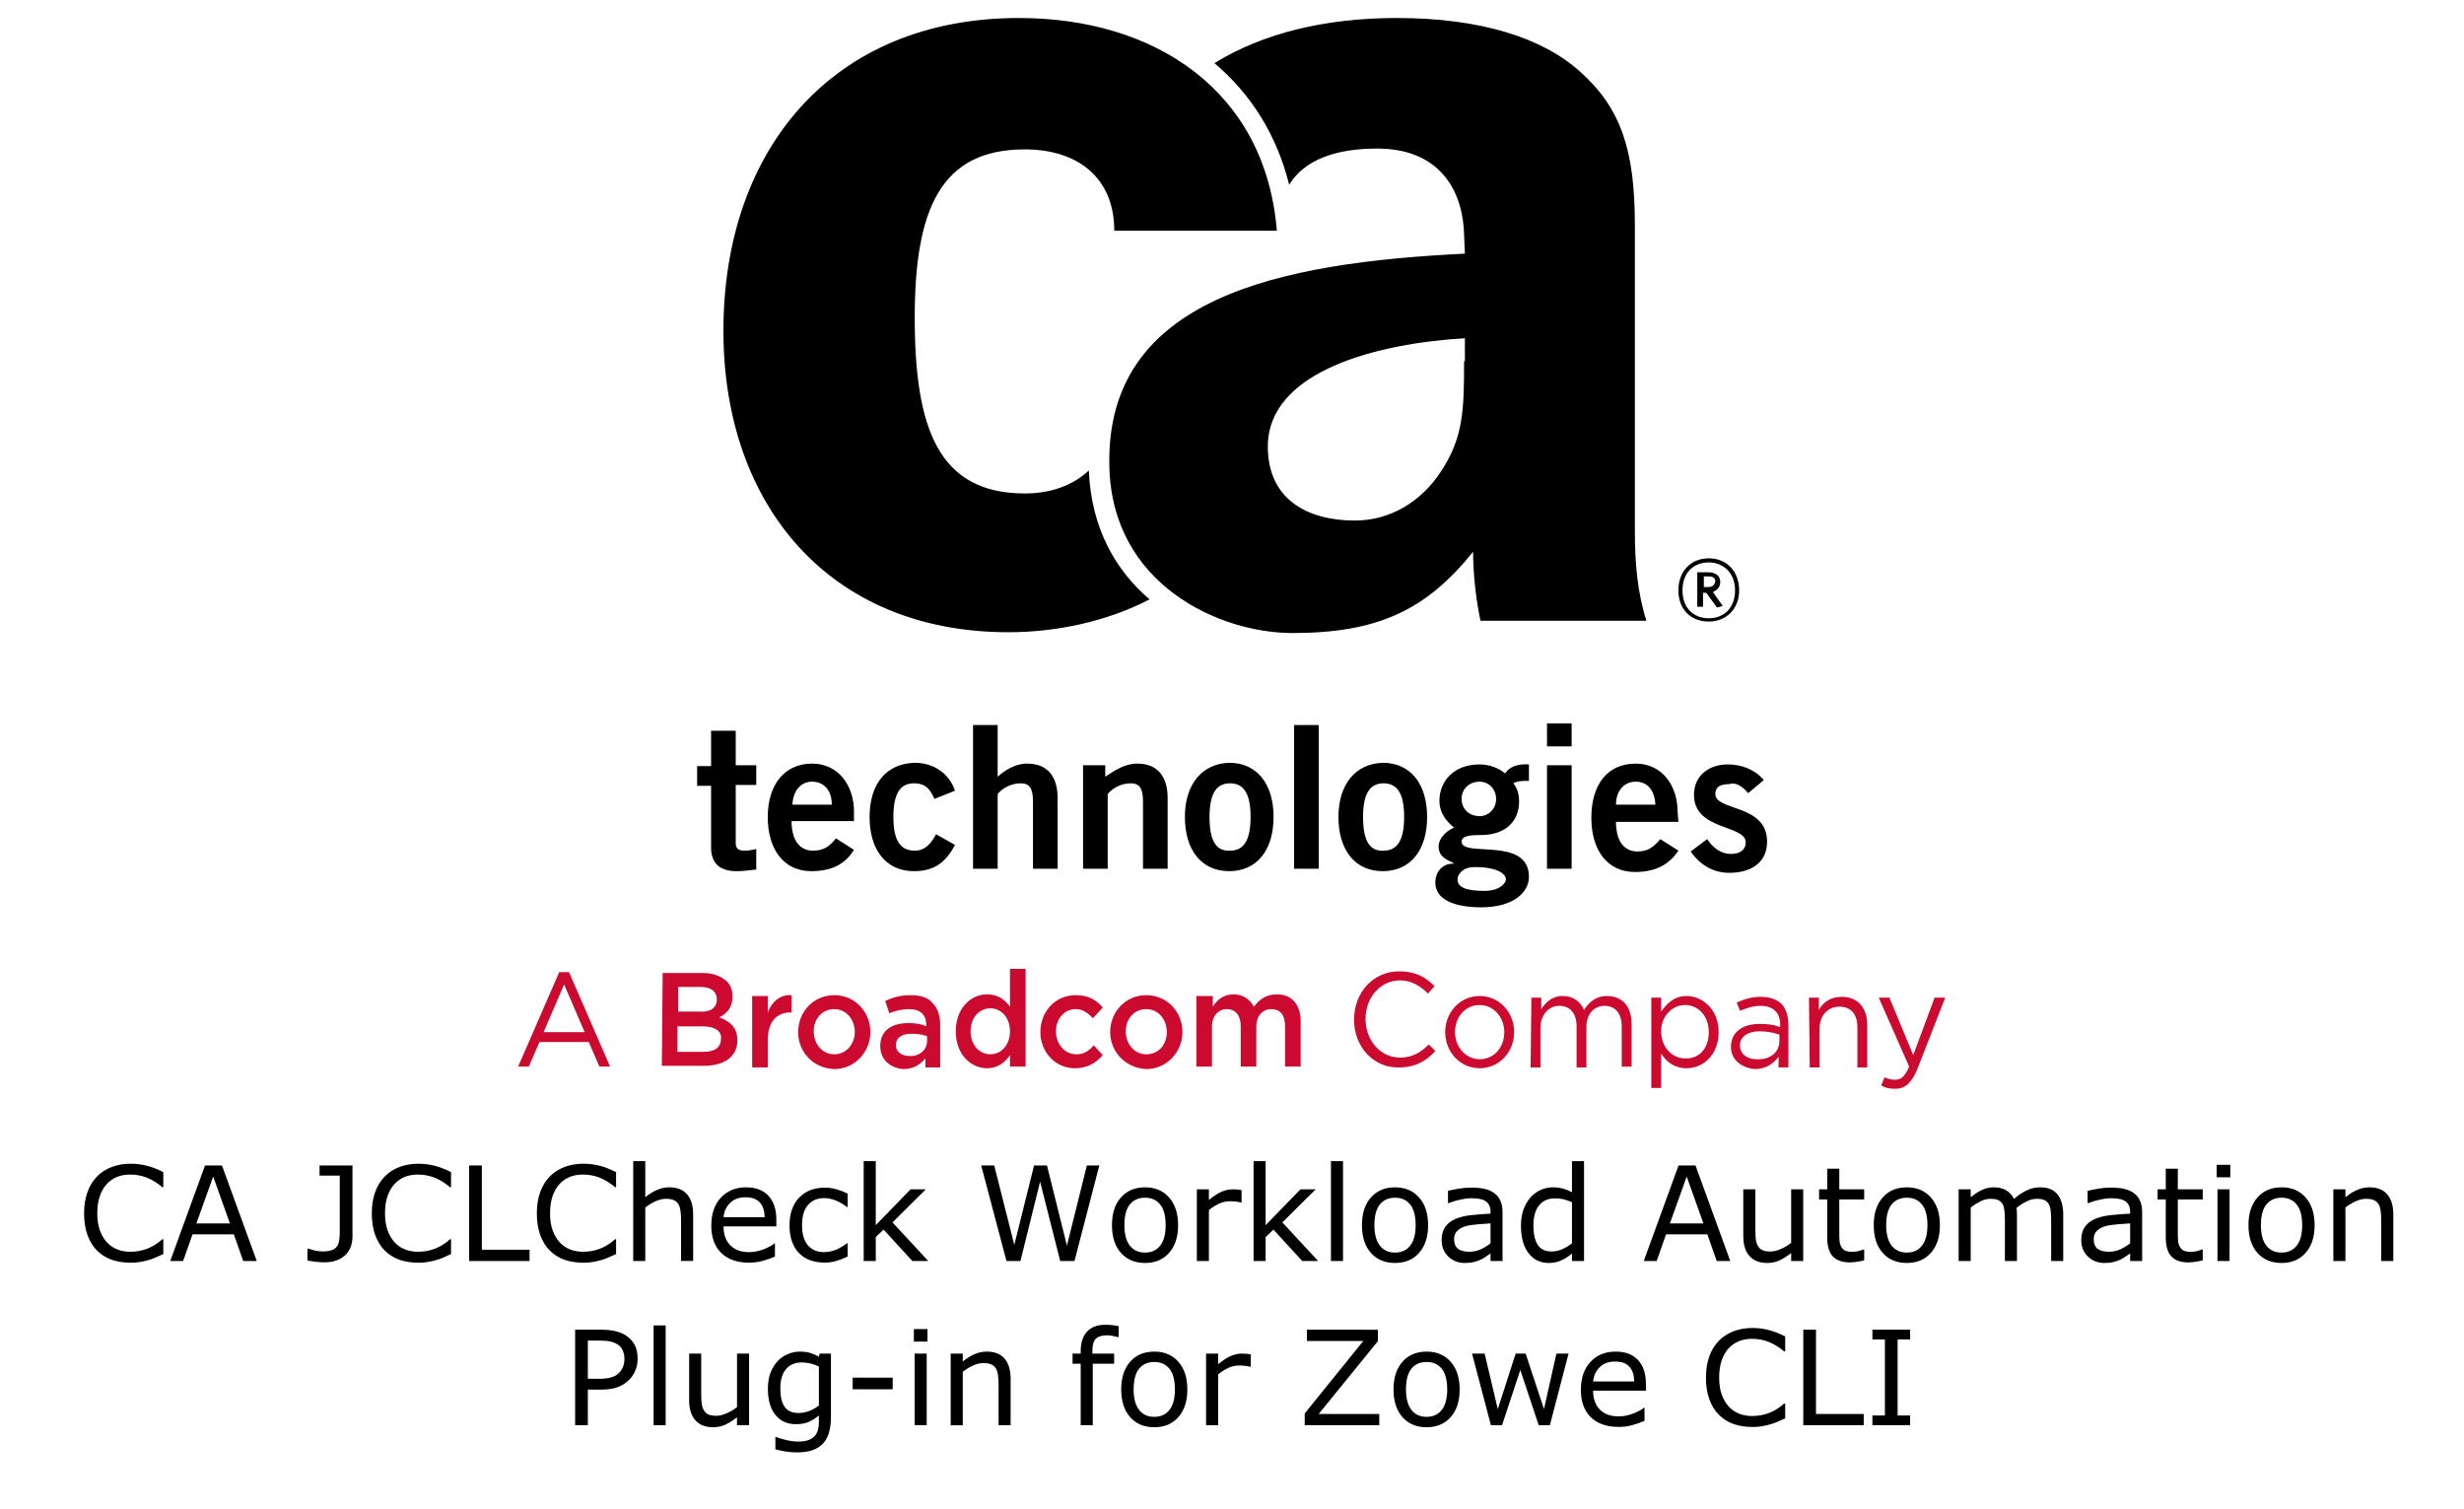 <?xml version="1.0" encoding="UTF-8" standalone="no"?>
<svg
   xmlns:dc="http://purl.org/dc/elements/1.1/"
   xmlns:cc="http://creativecommons.org/ns#"
   xmlns:rdf="http://www.w3.org/1999/02/22-rdf-syntax-ns#"
   xmlns:svg="http://www.w3.org/2000/svg"
   xmlns="http://www.w3.org/2000/svg"
   xmlns:sodipodi="http://sodipodi.sourceforge.net/DTD/sodipodi-0.dtd"
   xmlns:inkscape="http://www.inkscape.org/namespaces/inkscape"
   xml:space="preserve"
   style="enable-background:new 0 0 400 245;"
   viewBox="0 0 400 245"
   y="0px"
   x="0px"
   id="Layer_1"
   version="1.1"
   sodipodi:docname="ca_jclcheck.svg"
   inkscape:version="1.0 (4035a4f, 2020-05-01)"><sodipodi:namedview
   inkscape:document-rotation="0"
   pagecolor="#ffffff"
   bordercolor="#666666"
   borderopacity="1"
   objecttolerance="10"
   gridtolerance="10"
   guidetolerance="10"
   inkscape:pageopacity="0"
   inkscape:pageshadow="2"
   inkscape:window-width="1114"
   inkscape:window-height="860"
   id="namedview298"
   showgrid="false"
   inkscape:zoom="1.0356666"
   inkscape:cx="303.7936"
   inkscape:cy="119.60331"
   inkscape:window-x="212"
   inkscape:window-y="23"
   inkscape:window-maximized="0"
   inkscape:current-layer="Layer_1" /><defs
   id="defs47" />
<style
   id="style2"
   type="text/css">
	.st0{fill-rule:evenodd;clip-rule:evenodd;fill:#CF4044;}
	.st1{fill:#000F9F;}
	.st2{fill:#CC092F;}
	.st3{font-family:'HelveticaNeue-Light';}
	.st4{font-size:38px;}
	.st5{fill:#4C83C3;}
</style>
<g
   id="g38"
   transform="matrix(1.333,0,0,-1.333,0,489.6)">
	<path
   id="path4"
   d="m 212.9,270.7 1.9,1.6 c -1.1,1.3 -2.7,1.9 -4.4,1.9 -2.2,0 -4.1,-1.3 -4.1,-3.7 0,-4.4 6.3,-3.6 6.3,-5.8 0,-0.9 -0.7,-1.4 -1.8,-1.4 -1.3,0 -2.2,0.8 -2.9,1.8 l -2,-1.5 c 1.1,-1.6 2.7,-2.6 4.7,-2.6 2.6,0 4.6,1.2 4.6,3.8 0,4.6 -6.3,3.7 -6.3,5.8 0,0.8 0.5,1.2 1.7,1.2 0.9,0.3 1.7,-0.4 2.3,-1.1 m -1.1,24.7 c 0,2.3 -1.5,3.9 -3.7,3.9 -2.2,0 -3.7,-1.6 -3.7,-3.9 0,-2.3 1.5,-3.8 3.7,-3.8 2.1,0 3.7,1.5 3.7,3.8 m -0.5,0 c 0,-2.2 -1.4,-3.4 -3.2,-3.4 -1.8,0 -3.2,1.2 -3.2,3.4 0,2.2 1.4,3.4 3.2,3.4 1.7,0 3.2,-1.2 3.2,-3.4 m -1.5,-1.9 -1.2,1.7 c 0.5,0.2 0.9,0.6 0.9,1.2 0,0.8 -0.6,1.2 -1.5,1.2 h -1.3 v -4.2 h 0.7 v 1.7 h 0.4 l 1.3,-1.8 z m -1.8,2.3 h -0.5 v 1.3 h 0.6 c 0.5,0 0.8,-0.2 0.8,-0.6 -0.1,-0.5 -0.4,-0.7 -0.9,-0.7 m -3.7,-27.3 c 0,3 -1.8,5.8 -5.1,5.8 -3.4,0 -5.4,-2.5 -5.4,-6.6 0,-4 2,-6.6 5.3,-6.6 2.4,0 4.1,0.8 5.3,2.6 l -2.2,1.4 c -0.8,-0.9 -1.4,-1.5 -2.8,-1.5 -1.4,0 -2.6,1 -2.6,3.6 h 7.6 z m -2.7,0.8 h -4.8 c 0,1.7 1,2.8 2.4,2.8 1.4,0 2.3,-1 2.4,-2.8 m -21.3,22.4 h 20.2 c -1.1,3.5 -1.4,7.1 -1.4,10.8 v 37.4 c 0,9.1 -1.7,14.2 -6.6,18.6 -4.6,4.2 -12.2,6.6 -22.4,6.6 -8.8,0 -16.4,-1.9 -22.2,-5.5 4.5,-3.8 7.6,-8.8 9.1,-14.8 1.9,3.1 5.8,4.4 10.7,4.4 8.1,0 10.5,-5.7 10.6,-10.5 l 0.1,-2.3 c -22.5,-1.1 -43.8,-5.3 -43.3,-25.9 0.3,-14.4 13.4,-20.3 22.3,-20.3 10.4,0 16.3,2.8 22,9.9 0,-2.9 0.4,-6.1 0.9,-8.4 m -2,31.6 c 0,-6 -0.1,-9.3 -2.8,-13.4 -2.4,-3.7 -6.2,-6 -10.5,-6 -5.8,0 -10.6,2.6 -10.6,9 0,9.3 13.6,12.6 24,13.2 v -2.8 z m -54.2,41.8 c -22.7,0 -36,-16 -36,-38.1 0,-21.2 12.9,-36.7 34.7,-36.7 5.6,0 11.8,1.2 17.2,4 -4.1,3.5 -7.1,8.6 -7.4,15.7 -1.9,-1.8 -4.6,-2.8 -7.8,-2.8 -10.5,0 -13.4,7.9 -13.4,21.4 0,13.3 3.2,20.5 13.4,20.5 6.4,0 10.9,-3.4 10.9,-9.9 h 19.8 c -1.4,17.1 -14.9,25.9 -31.4,25.9 M 86.6,278.2 V 274 h -1.7 v -2.4 h 1.7 v -7.5 c 0,-1.8 0.9,-2.9 3.1,-2.9 0.8,0 1.5,0.1 2.4,0.2 v 2.5 c -0.4,-0.1 -0.9,-0.2 -1.4,-0.2 -0.7,0 -1.1,0.2 -1.1,0.9 v 7.1 h 2.5 v 2.4 h -2.5 v 4.2 h -3 z m 6.9,-10.4 c 0,-4 2,-6.6 5.3,-6.6 2.4,0 4.1,0.8 5.2,2.6 l -2.2,1.4 c -0.7,-0.9 -1.4,-1.5 -2.8,-1.5 -1.4,0 -2.6,1 -2.6,3.6 h 7.6 v 1.2 c 0,3 -1.8,5.8 -5.1,5.8 -3.3,0 -5.4,-2.5 -5.4,-6.5 m 3,1.5 c 0.1,1.7 1,2.8 2.4,2.8 1.4,0 2.4,-1 2.4,-2.8 z m 9.4,-1.5 c 0,-4 2,-6.6 5.4,-6.6 2.3,0 3.8,0.9 5,3.2 l -2.3,1.3 c -0.6,-1.1 -1.3,-2 -2.6,-2 -1.8,0 -2.6,1.3 -2.6,4.1 0,2.8 0.8,4.1 2.5,4.1 1.5,0 2,-0.8 2.5,-1.9 l 2.5,1 c -0.7,2.1 -2.6,3.4 -4.9,3.4 -3.5,-0.1 -5.5,-2.6 -5.5,-6.6 m 15.6,11.2 h -3 v -17.5 h 3 v 9.1 c 0.5,0.6 1.5,1.3 2.8,1.3 1,0 1.5,-0.5 1.5,-2.2 v -8.2 h 3 v 8.6 c 0,2.6 -1.2,4.2 -3.7,4.2 -1.5,0 -2.7,-0.8 -3.6,-1.6 z m 13.1,-4.9 h -2.7 v -12.6 h 3 v 9.1 c 0.5,0.6 1.5,1.3 2.8,1.3 1,0 1.5,-0.5 1.5,-2.2 v -8.2 h 3 v 8.6 c 0,2.6 -1.2,4.2 -3.7,4.2 -1.5,0 -2.7,-0.8 -3.9,-1.6 z m 9.7,-6.3 c 0,-4 2,-6.6 5.4,-6.6 3.4,0 5.4,2.6 5.4,6.6 0,4 -2,6.6 -5.4,6.6 -3.3,-0.1 -5.4,-2.6 -5.4,-6.6 m 3,0 c 0,2.8 0.8,4.1 2.5,4.1 1.7,0 2.5,-1.3 2.5,-4.1 0,-2.8 -0.8,-4.1 -2.5,-4.1 -1.7,-0.1 -2.5,1.2 -2.5,4.1 m 13.3,11.2 h -3 v -17.5 h 3 v 4.4 z m 2.4,-11.2 c 0,-4 2,-6.6 5.4,-6.6 3.4,0 5.4,2.6 5.4,6.6 0,4 -2,6.6 -5.4,6.6 -3.3,-0.1 -5.4,-2.6 -5.4,-6.6 m 3,0 c 0,2.8 0.8,4.1 2.5,4.1 1.7,0 2.5,-1.3 2.5,-4.1 0,-2.8 -0.8,-4.1 -2.5,-4.1 -1.7,-0.1 -2.5,1.2 -2.5,4.1 m 8.8,-8 c 0,-2 2.2,-3 5.6,-3 4,0 5.8,1.9 5.8,3.7 0,5 -8.2,2.3 -8.2,4.3 0,0.7 1,0.8 2.3,0.8 3.1,0 4.7,1.7 4.7,4.1 0,1 -0.3,1.7 -0.7,2.2 0.5,0.3 1.2,0.3 1.9,0.3 v 2 c -1.4,0.1 -2.4,-0.3 -2.9,-1.1 -0.8,0.7 -2,1.1 -3.1,1.1 -3.3,0 -4.9,-2.2 -4.9,-4.4 0,-1.5 0.8,-2.5 1.8,-3.3 -0.6,-0.2 -1.9,-1.1 -1.9,-2.3 0,-1.4 1.3,-1.7 1.8,-2 v -0.1 c -1,0.1 -2.2,-0.7 -2.2,-2.3 M 178,270 c 0,1.2 0.9,2.1 2.2,2.1 1.1,0 2,-0.9 2,-2.1 0,-1.2 -0.9,-2.1 -2,-2.1 -1.3,0 -2.2,0.9 -2.2,2.1 m -0.5,-9.8 c 0,0.5 0.5,1.5 2.1,1.5 2.9,0 3.8,-0.9 3.8,-1.5 0,-0.4 -0.7,-1.4 -2.6,-1.4 -2.4,0 -3.3,0.5 -3.3,1.4 m 13.9,19 h -3 v -2.8 h 3 v 1.6 z m 0,-5.1 h -3 v -12.6 h 3 v 3.7 z" />
	<path
   style="fill:#cc092f"
   id="path6"
   d="m 71.2,241.6 -2.5,5.8 -2.5,-5.8 z m -3.1,7.3 h 1.2 l 5,-11.5 H 73 l -1.3,3 h -6 l -1.3,-3 h -1.3 z"
   class="st2" />
	<path
   style="fill:#cc092f"
   id="path8"
   d="m 85.6,242.3 h -3.1 v -3.1 h 3.2 c 1.3,0 2.1,0.5 2.1,1.6 v 0 c 0.1,0.9 -0.7,1.5 -2.2,1.5 m 1.7,3.3 c 0,0.9 -0.7,1.5 -1.9,1.5 h -2.8 v -3 h 2.6 c 1.2,-0.1 2.1,0.4 2.1,1.5 z m -6.6,3.2 h 4.9 c 1.3,0 2.2,-0.4 2.9,-1 0.5,-0.5 0.7,-1.1 0.7,-1.9 v 0 c 0,-1.4 -0.8,-2.1 -1.6,-2.5 1.3,-0.5 2.2,-1.2 2.2,-2.8 v 0 c 0,-2 -1.6,-3.1 -4.1,-3.1 h -5.1 z"
   class="st2" />
	<path
   style="fill:#cc092f"
   id="path10"
   d="m 91.6,246 h 1.9 v -2 c 0.5,1.3 1.5,2.2 2.9,2.1 V 244 h -0.1 c -1.7,0 -2.8,-1.1 -2.8,-3.4 v -3.3 h -1.9 z"
   class="st2" />
	<path
   style="fill:#cc092f"
   id="path12"
   d="m 104.1,241.6 v 0 c 0,1.5 -1,2.8 -2.5,2.8 -1.5,0 -2.5,-1.2 -2.5,-2.7 v 0 c 0,-1.5 1,-2.8 2.5,-2.8 1.5,0 2.5,1.3 2.5,2.7 m -6.9,0 v 0 c 0,2.5 1.9,4.5 4.4,4.5 2.5,0 4.4,-2 4.4,-4.5 v 0 c 0,-2.4 -1.9,-4.5 -4.4,-4.5 -2.6,0.1 -4.4,2.1 -4.4,4.5"
   class="st2" />
	<path
   style="fill:#cc092f"
   id="path14"
   d="m 112.9,240.5 v 0.6 c -0.5,0.2 -1.1,0.3 -1.9,0.3 -1.2,0 -1.9,-0.5 -1.9,-1.4 v 0 c 0,-0.8 0.7,-1.3 1.6,-1.3 1.2,-0.1 2.2,0.7 2.2,1.8 m -5.7,-0.6 v 0 c 0,1.9 1.4,2.8 3.4,2.8 0.9,0 1.6,-0.1 2.2,-0.4 v 0.2 c 0,1.2 -0.7,1.9 -2.1,1.9 -0.9,0 -1.6,-0.2 -2.4,-0.5 l -0.5,1.5 c 0.9,0.4 1.8,0.7 3.1,0.7 1.2,0 2.2,-0.3 2.7,-1 0.6,-0.6 0.9,-1.5 0.9,-2.7 v -5.1 h -1.8 v 1.1 c -0.6,-0.7 -1.4,-1.3 -2.7,-1.3 -1.4,0.1 -2.8,1 -2.8,2.8"
   class="st2" />
	<path
   style="fill:#cc092f"
   id="path16"
   d="m 123,241.7 v 0 c 0,1.7 -1.1,2.8 -2.4,2.8 -1.3,0 -2.4,-1.1 -2.4,-2.8 v 0 c 0,-1.7 1.1,-2.8 2.4,-2.8 1.3,0 2.4,1.1 2.4,2.8 m -6.6,0 v 0 c 0,2.9 1.9,4.5 3.8,4.5 1.4,0 2.2,-0.7 2.8,-1.5 v 4.6 h 1.9 V 237.4 H 123 v 1.4 c -0.6,-0.9 -1.5,-1.6 -2.8,-1.6 -1.9,0 -3.8,1.6 -3.8,4.5"
   class="st2" />
	<path
   style="fill:#cc092f"
   id="path18"
   d="m 126.7,241.6 v 0 c 0,2.5 1.8,4.5 4.3,4.5 1.6,0 2.5,-0.6 3.3,-1.5 l -1.2,-1.3 c -0.6,0.6 -1.2,1.1 -2.1,1.1 -1.4,0 -2.4,-1.2 -2.4,-2.7 v 0 c 0,-1.5 1,-2.8 2.5,-2.8 0.9,0 1.5,0.4 2.1,1.1 l 1.1,-1.2 c -0.8,-0.9 -1.8,-1.6 -3.4,-1.6 -2.4,0 -4.2,2 -4.2,4.4"
   class="st2" />
	<path
   style="fill:#cc092f"
   id="path20"
   d="m 142.1,241.6 v 0 c 0,1.5 -1,2.8 -2.5,2.8 -1.5,0 -2.5,-1.2 -2.5,-2.7 v 0 c 0,-1.5 1,-2.8 2.5,-2.8 1.6,0 2.5,1.3 2.5,2.7 m -6.9,0 v 0 c 0,2.5 1.9,4.5 4.4,4.5 2.5,0 4.4,-2 4.4,-4.5 v 0 c 0,-2.4 -1.9,-4.5 -4.4,-4.5 -2.5,0.1 -4.4,2.1 -4.4,4.5"
   class="st2" />
	<path
   style="fill:#cc092f"
   id="path22"
   d="m 145.8,246 h 1.9 v -1.3 c 0.5,0.8 1.3,1.5 2.5,1.5 1.2,0 2,-0.6 2.5,-1.5 0.7,0.9 1.5,1.5 2.8,1.5 1.8,0 2.9,-1.2 2.9,-3.3 v -5.5 h -1.9 v 4.9 c 0,1.4 -0.6,2.1 -1.7,2.1 -1,0 -1.8,-0.8 -1.8,-2.1 v -4.9 h -1.9 v 4.9 c 0,1.3 -0.6,2.1 -1.7,2.1 -1,0 -1.8,-0.8 -1.8,-2.1 v -4.9 h -1.9 v 8.6 z"
   class="st2" />
	<path
   style="fill:#cc092f"
   id="path24"
   d="m 164.9,243.1 v 0 c 0,3.3 2.3,5.9 5.5,5.9 2,0 3.2,-0.7 4.3,-1.8 l -0.8,-0.9 c -0.9,0.9 -2,1.6 -3.4,1.6 -2.4,0 -4.2,-2.1 -4.2,-4.7 v 0 c 0,-2.6 1.8,-4.7 4.2,-4.7 1.5,0 2.5,0.6 3.5,1.6 l 0.8,-0.8 c -1.1,-1.2 -2.4,-2 -4.4,-2 -3.1,-0.1 -5.5,2.5 -5.5,5.8"
   class="st2" />
	<path
   style="fill:#cc092f"
   id="path26"
   d="m 183.2,241.6 v 0 c 0,1.8 -1.3,3.3 -3,3.3 -1.8,0 -3,-1.5 -3,-3.3 v 0 c 0,-1.8 1.3,-3.3 3,-3.3 1.8,0 3,1.5 3,3.3 m -7.2,0 v 0 c 0,2.4 1.8,4.4 4.2,4.4 2.4,0 4.2,-2 4.2,-4.4 v 0 c 0,-2.4 -1.8,-4.4 -4.2,-4.4 -2.4,0 -4.2,2 -4.2,4.4"
   class="st2" />
	<path
   style="fill:#cc092f"
   id="path28"
   d="m 186.5,245.8 h 1.2 v -1.4 c 0.5,0.8 1.3,1.6 2.6,1.6 1.3,0 2.2,-0.7 2.6,-1.7 0.6,0.9 1.4,1.7 2.8,1.7 1.9,0 3,-1.3 3,-3.4 v -5.2 h -1.2 v 4.9 c 0,1.6 -0.8,2.5 -2.1,2.5 -1.2,0 -2.2,-0.9 -2.2,-2.6 v -4.9 H 192 v 5 c 0,1.6 -0.8,2.5 -2.1,2.5 -1.3,0 -2.3,-1.1 -2.3,-2.7 v -4.8 h -1.2 z"
   class="st2" />
	<path
   style="fill:#cc092f"
   id="path30"
   d="m 208.1,241.6 v 0 c 0,2 -1.3,3.3 -2.9,3.3 -1.5,0 -2.9,-1.3 -2.9,-3.2 v 0 c 0,-2 1.4,-3.3 2.9,-3.3 1.6,-0.1 2.9,1.1 2.9,3.2 m -7,4.2 h 1.2 v -1.7 c 0.7,1 1.6,1.9 3.1,1.9 1.9,0 3.9,-1.6 3.9,-4.4 v 0 c 0,-2.8 -1.9,-4.4 -3.9,-4.4 -1.5,0 -2.5,0.8 -3.1,1.8 v -4.2 h -1.2 z"
   class="st2" />
	<path
   style="fill:#cc092f"
   id="path32"
   d="m 216.7,240.5 v 0.8 c -0.6,0.2 -1.4,0.4 -2.4,0.4 -1.5,0 -2.4,-0.7 -2.4,-1.7 v 0 c 0,-1.1 0.9,-1.7 2,-1.7 1.6,-0.1 2.8,0.8 2.8,2.2 m -5.9,-0.7 v 0 c 0,1.8 1.4,2.8 3.5,2.8 1,0 1.8,-0.1 2.5,-0.4 v 0.3 c 0,1.5 -0.9,2.3 -2.4,2.3 -1,0 -1.7,-0.3 -2.5,-0.6 l -0.4,1 c 0.9,0.4 1.8,0.7 2.9,0.7 1.1,0 2,-0.3 2.6,-0.9 0.5,-0.6 0.8,-1.4 0.8,-2.5 v -5.2 h -1.2 v 1.3 c -0.6,-0.8 -1.5,-1.5 -2.9,-1.5 -1.4,0.1 -2.9,1 -2.9,2.7"
   class="st2" />
	<path
   style="fill:#cc092f"
   id="path34"
   d="m 220.3,245.8 h 1.2 v -1.5 c 0.5,0.9 1.4,1.6 2.8,1.6 2,0 3.1,-1.4 3.1,-3.4 v -5.2 h -1.2 v 4.9 c 0,1.6 -0.8,2.5 -2.2,2.5 -1.4,0 -2.4,-1.1 -2.4,-2.6 v -4.8 h -1.2 z"
   class="st2" />
	<path
   style="fill:#cc092f"
   id="path36"
   d="m 235.6,245.8 h 1.3 l -3.4,-8.7 c -0.7,-1.7 -1.5,-2.4 -2.7,-2.4 -0.7,0 -1.2,0.1 -1.7,0.4 l 0.4,1 c 0.4,-0.2 0.8,-0.3 1.3,-0.3 0.7,0 1.2,0.4 1.7,1.6 l -3.7,8.4 h 1.3 l 2.9,-7 z"
   class="st2" />
</g>

<g
   style="font-size:21.333px;line-height:1.25;font-family:sans-serif;text-align:center;word-spacing:0px;text-anchor:middle"
   id="text97"
   aria-label="CA JCLCheck Workload Automation
Plug-in for Zowe CLI"><path
     d="m 102.795,188.49 v 16.209 h 1.957 v -8.688 c 0.535,-0.41 1.094,-0.746 1.678,-1.01 0.583,-0.264 1.143,-0.396 1.678,-0.396 0.521,0 0.943,0.073 1.27,0.219 0.326,0.139 0.576,0.355 0.75,0.646 0.167,0.264 0.281,0.631 0.344,1.104 0.062,0.465 0.094,0.965 0.094,1.5 v 6.625 h 1.959 v -7.553 c 0,-1.424 -0.331,-2.513 -0.99,-3.27 -0.66,-0.757 -1.618,-1.137 -2.875,-1.137 -0.687,0 -1.357,0.143 -2.01,0.428 -0.653,0.285 -1.285,0.681 -1.896,1.188 v -5.865 z m 37.416,0 v 16.209 h 1.959 v -3.885 l 1.27,-1.209 4.668,5.094 h 2.582 l -5.801,-6.26 5.406,-5.375 h -2.469 l -5.656,5.822 v -10.396 z m 63.291,0 v 16.209 h 1.959 v -3.885 l 1.27,-1.209 4.668,5.094 h 2.582 l -5.801,-6.26 5.406,-5.375 h -2.469 l -5.656,5.822 v -10.396 z m 12.562,0 v 16.209 h 1.959 v -16.209 z m 39.125,0 v 5.043 c -0.521,-0.271 -1.018,-0.469 -1.49,-0.594 -0.472,-0.132 -1.014,-0.199 -1.625,-0.199 -0.674,0 -1.325,0.14 -1.957,0.418 -0.625,0.278 -1.174,0.679 -1.646,1.207 -0.479,0.542 -0.862,1.198 -1.146,1.969 -0.278,0.771 -0.416,1.651 -0.416,2.637 0,1.896 0.406,3.378 1.219,4.447 0.819,1.069 1.924,1.604 3.312,1.604 0.715,0 1.379,-0.135 1.99,-0.406 0.611,-0.271 1.197,-0.649 1.76,-1.135 v 1.219 h 1.959 V 188.49 Z M 21.252,188.908 c -1.139,0 -2.176,0.177 -3.113,0.531 -0.931,0.354 -1.727,0.867 -2.387,1.541 -0.681,0.694 -1.201,1.546 -1.562,2.553 -0.361,1.007 -0.541,2.148 -0.541,3.426 -1e-6,1.347 0.188,2.532 0.562,3.553 0.375,1.014 0.896,1.85 1.562,2.51 0.681,0.674 1.48,1.171 2.396,1.49 0.924,0.312 1.947,0.469 3.072,0.469 0.597,0 1.142,-0.049 1.635,-0.146 0.5,-0.09 0.963,-0.2 1.387,-0.332 0.5,-0.16 0.901,-0.313 1.207,-0.459 0.312,-0.146 0.661,-0.302 1.043,-0.469 v -2.416 h -0.146 c -0.757,0.681 -1.569,1.191 -2.438,1.531 -0.868,0.34 -1.798,0.51 -2.791,0.51 -0.722,0 -1.41,-0.122 -2.062,-0.365 -0.646,-0.25 -1.213,-0.631 -1.699,-1.145 -0.465,-0.493 -0.846,-1.133 -1.145,-1.918 -0.292,-0.785 -0.438,-1.722 -0.438,-2.812 0,-1.042 0.131,-1.958 0.395,-2.75 0.271,-0.799 0.646,-1.458 1.125,-1.979 0.493,-0.535 1.053,-0.928 1.678,-1.178 0.632,-0.257 1.34,-0.385 2.125,-0.385 0.958,0 1.857,0.164 2.697,0.49 0.84,0.326 1.689,0.847 2.543,1.562 h 0.156 v -2.449 c -1.014,-0.507 -1.938,-0.861 -2.771,-1.062 -0.826,-0.201 -1.657,-0.301 -2.49,-0.301 z m 46.709,0 c -1.139,0 -2.178,0.177 -3.115,0.531 -0.931,0.354 -1.725,0.867 -2.385,1.541 -0.681,0.694 -1.201,1.546 -1.562,2.553 -0.361,1.007 -0.541,2.148 -0.541,3.426 0,1.347 0.188,2.532 0.562,3.553 0.375,1.014 0.896,1.85 1.562,2.51 0.681,0.674 1.478,1.171 2.395,1.49 0.924,0.312 1.949,0.469 3.074,0.469 0.597,0 1.142,-0.049 1.635,-0.146 0.5,-0.09 0.961,-0.2 1.385,-0.332 0.5,-0.16 0.903,-0.313 1.209,-0.459 0.312,-0.146 0.659,-0.302 1.041,-0.469 v -2.416 h -0.145 c -0.757,0.681 -1.569,1.191 -2.438,1.531 -0.868,0.34 -1.8,0.51 -2.793,0.51 -0.722,0 -1.41,-0.122 -2.062,-0.365 -0.646,-0.25 -1.211,-0.631 -1.697,-1.145 -0.465,-0.493 -0.848,-1.133 -1.146,-1.918 -0.292,-0.785 -0.438,-1.722 -0.438,-2.812 0,-1.042 0.133,-1.958 0.396,-2.75 0.271,-0.799 0.646,-1.458 1.125,-1.979 0.493,-0.535 1.053,-0.928 1.678,-1.178 0.632,-0.257 1.34,-0.385 2.125,-0.385 0.958,0 1.857,0.164 2.697,0.49 0.84,0.326 1.687,0.847 2.541,1.562 h 0.156 v -2.449 c -1.014,-0.507 -1.936,-0.861 -2.77,-1.062 -0.826,-0.201 -1.657,-0.301 -2.49,-0.301 z m 26.791,0 c -1.139,0 -2.176,0.177 -3.113,0.531 -0.931,0.354 -1.727,0.867 -2.387,1.541 -0.681,0.694 -1.201,1.546 -1.562,2.553 -0.361,1.007 -0.541,2.148 -0.541,3.426 0,1.347 0.188,2.532 0.562,3.553 0.375,1.014 0.896,1.85 1.562,2.51 0.681,0.674 1.48,1.171 2.396,1.49 0.924,0.312 1.947,0.469 3.072,0.469 0.597,0 1.142,-0.049 1.635,-0.146 0.5,-0.09 0.963,-0.2 1.387,-0.332 0.5,-0.16 0.901,-0.313 1.207,-0.459 0.312,-0.146 0.661,-0.302 1.043,-0.469 v -2.416 h -0.146 c -0.757,0.681 -1.569,1.191 -2.438,1.531 -0.868,0.34 -1.798,0.51 -2.791,0.51 -0.722,0 -1.41,-0.122 -2.062,-0.365 -0.646,-0.25 -1.213,-0.631 -1.699,-1.145 -0.465,-0.493 -0.846,-1.133 -1.145,-1.918 -0.292,-0.785 -0.438,-1.722 -0.438,-2.812 0,-1.042 0.131,-1.958 0.395,-2.75 0.271,-0.799 0.646,-1.458 1.125,-1.979 0.493,-0.535 1.053,-0.928 1.678,-1.178 0.632,-0.257 1.34,-0.385 2.125,-0.385 0.958,0 1.857,0.164 2.697,0.49 0.84,0.326 1.689,0.847 2.543,1.562 h 0.156 v -2.449 c -1.014,-0.507 -1.938,-0.861 -2.771,-1.062 -0.826,-0.201 -1.657,-0.301 -2.49,-0.301 z m 265.104,0.176 v 2.031 h 2.209 v -2.031 z m -326.572,0.105 -5.645,15.51 h 2.094 l 1.52,-4.322 h 6.709 l 1.521,4.322 h 2.197 l -5.646,-15.51 z m 18.594,0 v 1.645 h 3.281 v 9.053 c 0,0.528 -0.026,0.994 -0.082,1.396 -0.049,0.403 -0.168,0.742 -0.355,1.02 -0.181,0.271 -0.462,0.479 -0.844,0.625 -0.375,0.146 -0.881,0.219 -1.52,0.219 -0.437,0 -0.865,-0.052 -1.281,-0.156 -0.417,-0.104 -0.768,-0.204 -1.053,-0.301 h -0.115 v 1.926 c 0.375,0.083 0.841,0.153 1.396,0.209 0.556,0.062 1.001,0.094 1.334,0.094 1.396,0 2.506,-0.367 3.332,-1.104 0.833,-0.736 1.25,-1.785 1.25,-3.146 v -11.479 z m 24.281,0 v 15.51 h 9.812 v -1.834 h -7.75 v -13.676 z m 83.125,0 4.105,15.51 h 2.27 l 3.188,-12.875 3.262,12.875 h 2.322 l 4.031,-15.51 h -2.021 l -3.238,13.02 -3.24,-13.02 h -2.094 l -3.209,12.895 -3.26,-12.895 z m 113.209,0 -5.646,15.51 h 2.094 l 1.521,-4.322 h 6.707 l 1.521,4.322 h 2.197 l -5.645,-15.51 z m 24.135,0.531 v 3.344 h -1.322 v 1.645 h 1.322 v 6.188 c 0,1.41 0.31,2.435 0.928,3.074 0.618,0.639 1.52,0.957 2.707,0.957 0.34,0 0.726,-0.031 1.156,-0.094 0.437,-0.062 0.841,-0.141 1.209,-0.238 v -1.762 h -0.104 c -0.153,0.062 -0.403,0.143 -0.75,0.24 -0.347,0.09 -0.681,0.135 -1,0.135 -0.549,0 -0.96,-0.062 -1.23,-0.188 -0.264,-0.132 -0.472,-0.336 -0.625,-0.613 -0.167,-0.299 -0.263,-0.619 -0.291,-0.959 -0.028,-0.347 -0.041,-0.826 -0.041,-1.438 v -5.303 h 4.041 v -1.645 h -4.041 v -3.344 z m 54.959,0 v 3.344 h -1.324 v 1.645 h 1.324 v 6.188 c 0,1.41 0.308,2.435 0.926,3.074 0.618,0.639 1.521,0.957 2.709,0.957 0.34,0 0.726,-0.031 1.156,-0.094 0.438,-0.062 0.841,-0.141 1.209,-0.238 v -1.762 h -0.105 c -0.153,0.062 -0.403,0.143 -0.75,0.24 -0.347,0.09 -0.681,0.135 -1,0.135 -0.549,0 -0.958,-0.062 -1.229,-0.188 -0.264,-0.132 -0.472,-0.336 -0.625,-0.613 -0.167,-0.299 -0.263,-0.619 -0.291,-0.959 -0.028,-0.347 -0.043,-0.826 -0.043,-1.438 v -5.303 h 4.043 v -1.645 h -4.043 v -3.344 z m -316.979,1.27 2.719,7.615 h -5.449 z m 239.207,0 2.719,7.615 h -5.447 z m -152.688,1.75 c -1.694,0 -3.062,0.56 -4.104,1.678 -1.035,1.118 -1.553,2.628 -1.553,4.531 0,1.924 0.542,3.41 1.625,4.459 1.083,1.042 2.591,1.562 4.521,1.562 0.757,0 1.479,-0.094 2.166,-0.281 0.688,-0.187 1.362,-0.421 2.021,-0.699 v -2.135 h -0.104 c -0.34,0.306 -0.913,0.618 -1.719,0.938 -0.799,0.312 -1.595,0.469 -2.387,0.469 -0.597,0 -1.145,-0.083 -1.645,-0.25 -0.493,-0.167 -0.92,-0.417 -1.281,-0.75 -0.375,-0.34 -0.671,-0.775 -0.887,-1.303 -0.215,-0.535 -0.322,-1.16 -0.322,-1.875 h 8.572 v -1.062 c 0,-1.688 -0.427,-2.99 -1.281,-3.906 -0.847,-0.917 -2.056,-1.375 -3.625,-1.375 z m 64.762,0 c -1.646,0 -2.956,0.552 -3.928,1.656 -0.965,1.097 -1.447,2.594 -1.447,4.49 0,1.896 0.482,3.393 1.447,4.49 0.972,1.097 2.282,1.645 3.928,1.645 1.632,0 2.932,-0.547 3.904,-1.645 0.972,-1.097 1.459,-2.594 1.459,-4.49 0,-1.896 -0.487,-3.393 -1.459,-4.49 -0.972,-1.104 -2.272,-1.656 -3.904,-1.656 z m 40.582,0 c -1.646,0 -2.956,0.552 -3.928,1.656 -0.965,1.097 -1.447,2.594 -1.447,4.49 0,1.896 0.482,3.393 1.447,4.49 0.972,1.097 2.282,1.645 3.928,1.645 1.632,0 2.934,-0.547 3.906,-1.645 0.972,-1.097 1.459,-2.594 1.459,-4.49 0,-1.896 -0.487,-3.393 -1.459,-4.49 -0.972,-1.104 -2.274,-1.656 -3.906,-1.656 z m 83.084,0 c -1.646,0 -2.956,0.552 -3.928,1.656 -0.965,1.097 -1.447,2.594 -1.447,4.49 0,1.896 0.482,3.393 1.447,4.49 0.972,1.097 2.282,1.645 3.928,1.645 1.632,0 2.934,-0.547 3.906,-1.645 0.972,-1.097 1.457,-2.594 1.457,-4.49 0,-1.896 -0.485,-3.393 -1.457,-4.49 -0.972,-1.104 -2.274,-1.656 -3.906,-1.656 z m 14.135,0 c -0.688,0 -1.336,0.143 -1.947,0.428 -0.604,0.285 -1.213,0.681 -1.824,1.188 v -1.291 h -1.957 v 11.635 h 1.957 v -8.688 c 0.535,-0.41 1.071,-0.746 1.605,-1.01 0.542,-0.264 1.079,-0.396 1.613,-0.396 0.562,0 0.994,0.076 1.293,0.229 0.299,0.146 0.528,0.369 0.688,0.668 0.146,0.278 0.24,0.648 0.281,1.113 0.049,0.458 0.072,0.945 0.072,1.459 v 6.625 h 1.959 v -7.447 c 0,-0.208 -0.008,-0.417 -0.021,-0.625 -0.014,-0.215 -0.032,-0.403 -0.053,-0.562 0.549,-0.424 1.098,-0.772 1.646,-1.043 0.549,-0.278 1.098,-0.416 1.646,-0.416 0.562,0 0.992,0.076 1.291,0.229 0.299,0.153 0.528,0.379 0.688,0.678 0.146,0.278 0.24,0.65 0.281,1.115 0.049,0.465 0.072,0.947 0.072,1.447 v 6.625 h 1.959 v -7.553 c 0,-1.389 -0.305,-2.467 -0.916,-3.238 -0.604,-0.778 -1.546,-1.168 -2.824,-1.168 -0.743,0 -1.441,0.151 -2.094,0.449 -0.653,0.292 -1.374,0.771 -2.166,1.438 -0.271,-0.59 -0.685,-1.053 -1.24,-1.387 -0.549,-0.333 -1.218,-0.5 -2.01,-0.5 z m 46.697,0 c -1.646,0 -2.954,0.552 -3.926,1.656 -0.965,1.097 -1.449,2.594 -1.449,4.49 0,1.896 0.484,3.393 1.449,4.49 0.972,1.097 2.28,1.645 3.926,1.645 1.632,0 2.934,-0.547 3.906,-1.645 0.972,-1.097 1.459,-2.594 1.459,-4.49 0,-1.896 -0.487,-3.393 -1.459,-4.49 -0.972,-1.104 -2.274,-1.656 -3.906,-1.656 z m 14.271,0 c -0.687,0 -1.357,0.143 -2.01,0.428 -0.653,0.285 -1.285,0.681 -1.896,1.188 v -1.291 h -1.959 v 11.635 h 1.959 v -8.688 c 0.535,-0.41 1.094,-0.746 1.678,-1.01 0.583,-0.264 1.141,-0.396 1.676,-0.396 0.521,0 0.945,0.073 1.271,0.219 0.326,0.139 0.576,0.355 0.75,0.646 0.167,0.264 0.281,0.631 0.344,1.104 0.062,0.465 0.094,0.965 0.094,1.5 v 6.625 h 1.959 v -7.553 c 0,-1.424 -0.331,-2.513 -0.99,-3.27 -0.66,-0.757 -1.618,-1.137 -2.875,-1.137 z m -145.803,0.043 c -0.701,0 -1.413,0.062 -2.135,0.188 -0.722,0.125 -1.274,0.24 -1.656,0.344 v 1.988 h 0.104 c 0.674,-0.257 1.327,-0.45 1.959,-0.582 0.632,-0.139 1.205,-0.209 1.719,-0.209 0.424,0 0.83,0.028 1.219,0.084 0.389,0.056 0.722,0.163 1,0.322 0.292,0.167 0.513,0.396 0.666,0.688 0.16,0.292 0.24,0.659 0.24,1.104 v 0.303 c -1.139,0.056 -2.204,0.139 -3.197,0.25 -0.993,0.111 -1.844,0.322 -2.553,0.635 -0.701,0.312 -1.243,0.744 -1.625,1.293 -0.375,0.542 -0.562,1.253 -0.562,2.135 0,1.076 0.365,1.962 1.094,2.656 0.729,0.694 1.617,1.041 2.666,1.041 0.569,0 1.067,-0.055 1.49,-0.166 0.424,-0.104 0.799,-0.237 1.125,-0.396 0.278,-0.125 0.562,-0.292 0.854,-0.5 0.299,-0.215 0.535,-0.382 0.709,-0.5 v 1.24 h 1.947 v -7.896 c 0,-0.75 -0.115,-1.378 -0.344,-1.885 -0.229,-0.507 -0.562,-0.921 -1,-1.24 -0.444,-0.326 -0.971,-0.556 -1.582,-0.688 -0.604,-0.139 -1.317,-0.207 -2.137,-0.207 z m 103.834,0 c -0.701,0 -1.413,0.062 -2.135,0.188 -0.722,0.125 -1.274,0.24 -1.656,0.344 v 1.988 h 0.104 c 0.674,-0.257 1.327,-0.45 1.959,-0.582 0.632,-0.139 1.205,-0.209 1.719,-0.209 0.424,0 0.83,0.028 1.219,0.084 0.389,0.056 0.722,0.163 1,0.322 0.292,0.167 0.513,0.396 0.666,0.688 0.16,0.292 0.24,0.659 0.24,1.104 v 0.303 c -1.139,0.056 -2.206,0.139 -3.199,0.25 -0.993,0.111 -1.842,0.322 -2.551,0.635 -0.701,0.312 -1.243,0.744 -1.625,1.293 -0.375,0.542 -0.562,1.253 -0.562,2.135 0,1.076 0.365,1.962 1.094,2.656 0.729,0.694 1.617,1.041 2.666,1.041 0.569,0 1.067,-0.055 1.49,-0.166 0.424,-0.104 0.799,-0.237 1.125,-0.396 0.278,-0.125 0.562,-0.292 0.854,-0.5 0.299,-0.215 0.535,-0.382 0.709,-0.5 v 1.24 h 1.947 v -7.896 c 0,-0.75 -0.115,-1.378 -0.344,-1.885 -0.229,-0.507 -0.562,-0.921 -1,-1.24 -0.444,-0.326 -0.973,-0.556 -1.584,-0.688 -0.604,-0.139 -1.315,-0.207 -2.135,-0.207 z m -208.812,0.01 c -1.715,0 -3.096,0.542 -4.145,1.625 -1.042,1.083 -1.562,2.576 -1.562,4.479 0,1.021 0.138,1.914 0.416,2.678 0.278,0.764 0.671,1.396 1.178,1.896 0.5,0.5 1.099,0.875 1.801,1.125 0.701,0.243 1.472,0.363 2.312,0.363 0.66,0 1.282,-0.086 1.865,-0.26 0.59,-0.174 1.212,-0.416 1.865,-0.729 v -2.156 h -0.105 c -0.146,0.118 -0.344,0.259 -0.594,0.426 -0.25,0.16 -0.516,0.313 -0.801,0.459 -0.326,0.167 -0.696,0.302 -1.105,0.406 -0.41,0.104 -0.811,0.156 -1.207,0.156 -1.139,0 -2.024,-0.375 -2.656,-1.125 -0.625,-0.757 -0.938,-1.837 -0.938,-3.24 0,-1.444 0.318,-2.538 0.957,-3.281 0.646,-0.75 1.526,-1.125 2.637,-1.125 0.604,0 1.222,0.125 1.854,0.375 0.639,0.25 1.256,0.609 1.854,1.074 h 0.105 v -2.178 c -0.535,-0.271 -1.126,-0.5 -1.771,-0.688 -0.639,-0.188 -1.292,-0.281 -1.959,-0.281 z m 60.416,0.271 v 11.635 h 1.959 v -8.26 c 0.521,-0.424 1.062,-0.767 1.625,-1.031 0.562,-0.271 1.146,-0.406 1.75,-0.406 0.375,0 0.698,0.016 0.969,0.051 0.278,0.028 0.562,0.077 0.854,0.146 h 0.105 v -2.01 c -0.306,-0.049 -0.535,-0.08 -0.688,-0.094 -0.153,-0.021 -0.4,-0.031 -0.74,-0.031 -0.618,0 -1.225,0.131 -1.822,0.395 -0.59,0.257 -1.275,0.699 -2.053,1.324 v -1.719 z m 88.709,0 v 7.551 c 0,1.444 0.341,2.543 1.021,3.293 0.681,0.743 1.631,1.113 2.854,1.113 0.729,0 1.396,-0.138 2,-0.416 0.604,-0.278 1.237,-0.676 1.896,-1.197 v 1.291 h 1.957 v -11.635 h -1.957 v 8.688 c -0.521,0.41 -1.083,0.746 -1.688,1.01 -0.597,0.264 -1.149,0.396 -1.656,0.396 -0.569,0 -1.004,-0.07 -1.303,-0.209 -0.299,-0.139 -0.541,-0.36 -0.729,-0.666 -0.181,-0.299 -0.3,-0.658 -0.355,-1.074 -0.056,-0.424 -0.082,-0.929 -0.082,-1.52 v -6.625 z m 76.979,0 v 11.635 h 1.959 v -11.635 z m -238.957,1.291 c 1.042,0 1.815,0.281 2.322,0.844 0.514,0.562 0.774,1.357 0.781,2.385 h -6.666 c 0.083,-0.917 0.435,-1.683 1.053,-2.301 0.625,-0.618 1.461,-0.928 2.51,-0.928 z m 64.865,0.072 c 1.049,0 1.867,0.369 2.457,1.105 0.59,0.729 0.885,1.847 0.885,3.354 0,1.472 -0.297,2.584 -0.895,3.334 -0.59,0.743 -1.406,1.113 -2.447,1.113 -1.056,0 -1.878,-0.375 -2.469,-1.125 -0.59,-0.757 -0.887,-1.864 -0.887,-3.322 0,-1.507 0.292,-2.624 0.875,-3.354 0.59,-0.736 1.418,-1.105 2.48,-1.105 z m 40.582,0 c 1.049,0 1.869,0.369 2.459,1.105 0.59,0.729 0.885,1.847 0.885,3.354 0,1.472 -0.299,2.584 -0.896,3.334 -0.59,0.743 -1.406,1.113 -2.447,1.113 -1.056,0 -1.878,-0.375 -2.469,-1.125 -0.59,-0.757 -0.885,-1.864 -0.885,-3.322 0,-1.507 0.292,-2.624 0.875,-3.354 0.59,-0.736 1.416,-1.105 2.479,-1.105 z m 83.084,0 c 1.049,0 1.867,0.369 2.457,1.105 0.59,0.729 0.887,1.847 0.887,3.354 0,1.472 -0.299,2.584 -0.896,3.334 -0.59,0.743 -1.406,1.113 -2.447,1.113 -1.056,0 -1.878,-0.375 -2.469,-1.125 -0.59,-0.757 -0.887,-1.864 -0.887,-3.322 0,-1.507 0.292,-2.624 0.875,-3.354 0.59,-0.736 1.418,-1.105 2.48,-1.105 z m 60.832,0 c 1.049,0 1.869,0.369 2.459,1.105 0.59,0.729 0.885,1.847 0.885,3.354 0,1.472 -0.297,2.584 -0.895,3.334 -0.59,0.743 -1.408,1.113 -2.449,1.113 -1.056,0 -1.878,-0.375 -2.469,-1.125 -0.59,-0.757 -0.885,-1.864 -0.885,-3.322 0,-1.507 0.292,-2.624 0.875,-3.354 0.59,-0.736 1.416,-1.105 2.479,-1.105 z M 252.408,194.533 c 0.493,0 0.949,0.044 1.365,0.135 0.417,0.09 0.888,0.254 1.416,0.49 v 6.676 c -0.493,0.389 -1.024,0.709 -1.594,0.959 -0.569,0.243 -1.132,0.365 -1.688,0.365 -1.042,0 -1.799,-0.359 -2.271,-1.074 -0.472,-0.722 -0.707,-1.774 -0.707,-3.156 0,-1.403 0.305,-2.486 0.916,-3.25 0.611,-0.764 1.465,-1.145 2.562,-1.145 z m -10.438,4.062 v 3.238 c -0.486,0.375 -1.015,0.698 -1.584,0.969 -0.569,0.264 -1.197,0.396 -1.885,0.396 -0.826,0 -1.441,-0.167 -1.844,-0.5 -0.403,-0.34 -0.604,-0.843 -0.604,-1.51 0,-0.59 0.172,-1.053 0.52,-1.387 0.347,-0.34 0.803,-0.59 1.365,-0.75 0.472,-0.132 1.11,-0.231 1.916,-0.301 0.812,-0.069 1.518,-0.122 2.115,-0.156 z m 103.834,0 v 3.238 c -0.486,0.375 -1.015,0.698 -1.584,0.969 -0.569,0.264 -1.197,0.396 -1.885,0.396 -0.826,0 -1.441,-0.167 -1.844,-0.5 -0.403,-0.34 -0.605,-0.843 -0.605,-1.51 0,-0.59 0.174,-1.053 0.521,-1.387 0.347,-0.34 0.803,-0.59 1.365,-0.75 0.472,-0.132 1.11,-0.231 1.916,-0.301 0.812,-0.069 1.518,-0.122 2.115,-0.156 z m -166.354,16.457 c -1.299,0 -2.293,0.372 -2.98,1.115 -0.688,0.736 -1.031,1.796 -1.031,3.178 v 0.385 h -1.322 v 1.646 h 1.322 v 9.988 h 1.959 v -9.988 h 3.469 v -1.646 h -3.531 v -0.396 c 0,-0.972 0.188,-1.642 0.562,-2.01 0.382,-0.375 0.994,-0.562 1.834,-0.562 0.264,0 0.569,0.034 0.916,0.104 0.347,0.062 0.628,0.125 0.844,0.188 h 0.104 v -1.791 c -0.292,-0.056 -0.615,-0.105 -0.969,-0.146 -0.347,-0.042 -0.738,-0.062 -1.176,-0.062 z m -73.344,0.105 v 16.207 h 1.957 V 215.158 Z m 178.436,0.416 c -1.139,0 -2.176,0.177 -3.113,0.531 -0.931,0.354 -1.727,0.867 -2.387,1.541 -0.681,0.694 -1.201,1.546 -1.562,2.553 -0.361,1.007 -0.541,2.15 -0.541,3.428 0,1.347 0.188,2.53 0.562,3.551 0.375,1.014 0.896,1.852 1.562,2.512 0.681,0.674 1.48,1.169 2.396,1.488 0.924,0.312 1.947,0.469 3.072,0.469 0.597,0 1.142,-0.047 1.635,-0.145 0.5,-0.09 0.963,-0.202 1.387,-0.334 0.5,-0.16 0.901,-0.313 1.207,-0.459 0.312,-0.146 0.661,-0.302 1.043,-0.469 v -2.416 h -0.146 c -0.757,0.681 -1.569,1.191 -2.438,1.531 -0.868,0.34 -1.798,0.51 -2.791,0.51 -0.722,0 -1.41,-0.12 -2.062,-0.363 -0.646,-0.25 -1.213,-0.633 -1.699,-1.146 -0.465,-0.493 -0.846,-1.131 -1.145,-1.916 -0.292,-0.785 -0.438,-1.722 -0.438,-2.812 0,-1.042 0.131,-1.958 0.395,-2.75 0.271,-0.799 0.646,-1.46 1.125,-1.98 0.493,-0.535 1.053,-0.926 1.678,-1.176 0.632,-0.257 1.34,-0.387 2.125,-0.387 0.958,0 1.857,0.164 2.697,0.49 0.84,0.326 1.689,0.847 2.543,1.562 h 0.156 v -2.447 c -1.014,-0.507 -1.938,-0.861 -2.771,-1.062 -0.826,-0.201 -1.657,-0.303 -2.49,-0.303 z m -136.186,0.178 v 2.031 h 2.207 v -2.031 z m -54.99,0.104 v 15.51 h 2.062 v -5.781 h 2.062 c 1.111,0 2.031,-0.131 2.76,-0.395 0.729,-0.271 1.362,-0.674 1.896,-1.209 0.431,-0.431 0.764,-0.938 1,-1.521 0.243,-0.59 0.365,-1.229 0.365,-1.916 0,-0.903 -0.164,-1.65 -0.49,-2.24 -0.319,-0.59 -0.775,-1.083 -1.365,-1.479 -0.5,-0.333 -1.073,-0.576 -1.719,-0.729 -0.646,-0.16 -1.433,-0.24 -2.363,-0.24 z m 118.791,0 v 1.834 h 9.156 l -9.51,11.76 v 1.916 h 12.104 v -1.832 h -9.834 l 9.605,-11.812 v -1.865 z m 80.584,0 v 15.51 h 9.812 v -1.832 h -7.75 v -13.678 z m 11.219,0 v 1.584 h 2.031 v 12.344 h -2.031 v 1.582 h 6.125 v -1.582 h -2.031 v -12.344 h 2.031 v -1.584 z m -208.531,1.771 h 2.041 c 0.653,0 1.192,0.047 1.615,0.145 0.431,0.09 0.813,0.244 1.146,0.459 0.382,0.25 0.666,0.573 0.854,0.969 0.188,0.396 0.281,0.862 0.281,1.396 0,0.458 -0.07,0.87 -0.209,1.238 -0.132,0.368 -0.361,0.719 -0.688,1.053 -0.326,0.326 -0.749,0.566 -1.27,0.719 -0.521,0.146 -1.198,0.219 -2.031,0.219 h -1.74 z m 34.375,1.781 c -0.639,0 -1.282,0.138 -1.928,0.416 -0.646,0.271 -1.193,0.653 -1.645,1.146 -0.486,0.528 -0.872,1.156 -1.156,1.885 -0.278,0.722 -0.418,1.584 -0.418,2.584 0,1.826 0.406,3.243 1.219,4.25 0.819,1 1.924,1.5 3.312,1.5 0.833,0 1.518,-0.115 2.053,-0.344 0.542,-0.236 1.107,-0.59 1.697,-1.062 v 1.062 c 0,0.472 -0.052,0.899 -0.156,1.281 -0.104,0.382 -0.276,0.708 -0.52,0.979 -0.243,0.285 -0.584,0.506 -1.021,0.666 -0.438,0.16 -0.99,0.24 -1.656,0.24 -0.694,0 -1.39,-0.094 -2.084,-0.281 -0.694,-0.181 -1.2,-0.334 -1.52,-0.459 h -0.105 v 2 c 0.569,0.16 1.147,0.282 1.73,0.365 0.59,0.09 1.194,0.135 1.812,0.135 1.861,0 3.239,-0.461 4.135,-1.385 0.896,-0.924 1.344,-2.372 1.344,-4.344 v -10.312 h -1.834 l -0.125,0.5 c -0.507,-0.278 -0.989,-0.483 -1.447,-0.615 -0.451,-0.139 -1.014,-0.207 -1.688,-0.207 z m 30.396,0 c -0.688,0 -1.359,0.141 -2.012,0.426 -0.653,0.285 -1.283,0.681 -1.895,1.188 v -1.291 h -1.959 v 11.635 h 1.959 v -8.688 c 0.535,-0.41 1.092,-0.746 1.676,-1.01 0.583,-0.264 1.143,-0.396 1.678,-0.396 0.521,0 0.945,0.073 1.271,0.219 0.326,0.139 0.576,0.355 0.75,0.646 0.167,0.264 0.281,0.631 0.344,1.104 0.062,0.465 0.094,0.965 0.094,1.5 v 6.625 h 1.957 v -7.551 c 0,-1.424 -0.329,-2.515 -0.988,-3.271 -0.66,-0.757 -1.618,-1.135 -2.875,-1.135 z m 27.188,0 c -1.646,0 -2.956,0.552 -3.928,1.656 -0.965,1.097 -1.447,2.592 -1.447,4.488 0,1.896 0.482,3.393 1.447,4.49 0.972,1.097 2.282,1.646 3.928,1.646 1.632,0 2.934,-0.549 3.906,-1.646 0.972,-1.097 1.457,-2.594 1.457,-4.49 0,-1.896 -0.485,-3.391 -1.457,-4.488 -0.972,-1.104 -2.274,-1.656 -3.906,-1.656 z m 44.207,0 c -1.646,0 -2.956,0.552 -3.928,1.656 -0.965,1.097 -1.447,2.592 -1.447,4.488 0,1.896 0.482,3.393 1.447,4.49 0.972,1.097 2.282,1.646 3.928,1.646 1.632,0 2.934,-0.549 3.906,-1.646 0.972,-1.097 1.459,-2.594 1.459,-4.49 0,-1.896 -0.487,-3.391 -1.459,-4.488 -0.972,-1.104 -2.274,-1.656 -3.906,-1.656 z m 30.697,0 c -1.694,0 -3.062,0.558 -4.104,1.676 -1.035,1.118 -1.553,2.628 -1.553,4.531 0,1.924 0.542,3.41 1.625,4.459 1.083,1.042 2.591,1.562 4.521,1.562 0.757,0 1.479,-0.094 2.166,-0.281 0.688,-0.188 1.362,-0.419 2.021,-0.697 v -2.137 h -0.104 c -0.34,0.306 -0.913,0.618 -1.719,0.938 -0.799,0.312 -1.595,0.469 -2.387,0.469 -0.597,0 -1.145,-0.083 -1.645,-0.25 -0.493,-0.167 -0.92,-0.417 -1.281,-0.75 -0.375,-0.34 -0.671,-0.773 -0.887,-1.301 -0.215,-0.535 -0.322,-1.16 -0.322,-1.875 h 8.572 v -1.062 c 0,-1.687 -0.427,-2.99 -1.281,-3.906 -0.847,-0.917 -2.056,-1.375 -3.625,-1.375 z m -150.416,0.322 v 7.553 c 0,1.444 0.341,2.541 1.021,3.291 0.681,0.743 1.631,1.115 2.854,1.115 0.729,0 1.396,-0.14 2,-0.418 0.604,-0.278 1.237,-0.676 1.896,-1.197 v 1.291 h 1.959 v -11.635 h -1.959 v 8.688 c -0.521,0.41 -1.083,0.746 -1.688,1.01 -0.597,0.264 -1.149,0.396 -1.656,0.396 -0.569,0 -1.004,-0.07 -1.303,-0.209 -0.299,-0.139 -0.541,-0.36 -0.729,-0.666 -0.181,-0.299 -0.298,-0.656 -0.354,-1.072 -0.056,-0.424 -0.084,-0.931 -0.084,-1.521 v -6.625 z m 36.605,0 v 11.635 h 1.957 v -11.635 z m 47.311,0 v 11.635 h 1.959 v -8.26 c 0.521,-0.424 1.062,-0.767 1.625,-1.031 0.562,-0.271 1.146,-0.406 1.75,-0.406 0.375,0 0.698,0.018 0.969,0.053 0.278,0.028 0.562,0.075 0.854,0.145 h 0.105 v -2.01 c -0.306,-0.049 -0.535,-0.08 -0.688,-0.094 -0.153,-0.021 -0.4,-0.031 -0.74,-0.031 -0.618,0 -1.225,0.133 -1.822,0.396 -0.59,0.257 -1.275,0.697 -2.053,1.322 v -1.719 z m 43.178,0 3.062,11.635 h 1.803 l 2.969,-8.969 2.988,8.969 h 1.812 l 3.031,-11.635 h -1.969 l -2.02,9.01 -2.98,-9.01 h -1.613 l -2.906,9.01 -2.137,-9.01 z m 23.219,1.291 c 1.042,0 1.815,0.281 2.322,0.844 0.514,0.562 0.774,1.359 0.781,2.387 h -6.666 c 0.083,-0.917 0.435,-1.685 1.053,-2.303 0.625,-0.618 1.461,-0.928 2.51,-0.928 z m -74.801,0.074 c 1.049,0 1.867,0.367 2.457,1.104 0.59,0.729 0.887,1.847 0.887,3.354 0,1.472 -0.299,2.584 -0.896,3.334 -0.59,0.743 -1.406,1.115 -2.447,1.115 -1.056,0 -1.878,-0.375 -2.469,-1.125 -0.59,-0.757 -0.887,-1.866 -0.887,-3.324 0,-1.507 0.292,-2.624 0.875,-3.354 0.59,-0.736 1.418,-1.104 2.48,-1.104 z m 44.207,0 c 1.049,0 1.869,0.367 2.459,1.104 0.59,0.729 0.885,1.847 0.885,3.354 0,1.472 -0.299,2.584 -0.896,3.334 -0.59,0.743 -1.406,1.115 -2.447,1.115 -1.056,0 -1.878,-0.375 -2.469,-1.125 -0.59,-0.757 -0.885,-1.866 -0.885,-3.324 0,-1.507 0.292,-2.624 0.875,-3.354 0.59,-0.736 1.416,-1.104 2.479,-1.104 z m -101.447,0.072 c 0.444,0 0.89,0.052 1.334,0.156 0.451,0.097 0.936,0.264 1.457,0.5 v 6.344 c -0.479,0.368 -1.006,0.663 -1.582,0.885 -0.569,0.215 -1.14,0.324 -1.709,0.324 -1.062,0 -1.823,-0.338 -2.281,-1.012 -0.458,-0.674 -0.688,-1.663 -0.688,-2.969 0,-1.375 0.31,-2.422 0.928,-3.145 0.618,-0.722 1.465,-1.084 2.541,-1.084 z m 8.271,2.469 v 1.885 h 6.5 v -1.885 z"
     inkscape:original="M 102.79492 188.49023 L 102.79492 204.69922 L 104.75195 204.69922 L 104.75195 196.01172 C 105.28667 195.60199 105.84635 195.26584 106.42969 195.00195 C 107.01302 194.73807 107.5727 194.60547 108.10742 194.60547 C 108.62826 194.60547 109.05057 194.67839 109.37695 194.82422 C 109.70335 194.96311 109.95335 195.17904 110.12695 195.4707 C 110.29365 195.73459 110.40824 196.102 110.4707 196.57422 C 110.53317 197.0395 110.56445 197.5395 110.56445 198.07422 L 110.56445 204.69922 L 112.52344 204.69922 L 112.52344 197.14648 C 112.52344 195.72288 112.19292 194.6339 111.5332 193.87695 C 110.87348 193.12001 109.91515 192.74023 108.6582 192.74023 C 107.97071 192.74023 107.30122 192.88325 106.64844 193.16797 C 105.99566 193.45269 105.36307 193.84852 104.75195 194.35547 L 104.75195 188.49023 L 102.79492 188.49023 z M 140.21094 188.49023 L 140.21094 204.69922 L 142.16992 204.69922 L 142.16992 200.81445 L 143.43945 199.60547 L 148.10742 204.69922 L 150.68945 204.69922 L 144.88867 198.43945 L 150.29492 193.06445 L 147.82617 193.06445 L 142.16992 198.88672 L 142.16992 188.49023 L 140.21094 188.49023 z M 203.50195 188.49023 L 203.50195 204.69922 L 205.46094 204.69922 L 205.46094 200.81445 L 206.73047 199.60547 L 211.39844 204.69922 L 213.98047 204.69922 L 208.17969 198.43945 L 213.58594 193.06445 L 211.11719 193.06445 L 205.46094 198.88672 L 205.46094 188.49023 L 203.50195 188.49023 z M 216.06445 188.49023 L 216.06445 204.69922 L 218.02344 204.69922 L 218.02344 188.49023 L 216.06445 188.49023 z M 255.18945 188.49023 L 255.18945 193.5332 C 254.66862 193.26237 254.17144 193.06445 253.69922 192.93945 C 253.227 192.80751 252.68533 192.74023 252.07422 192.74023 C 251.40061 192.74023 250.74913 192.88043 250.11719 193.1582 C 249.49219 193.43598 248.94292 193.83746 248.4707 194.36523 C 247.99154 194.9069 247.60894 195.56315 247.32422 196.33398 C 247.04644 197.10482 246.9082 197.9846 246.9082 198.9707 C 246.9082 200.86654 247.31445 202.34853 248.12695 203.41797 C 248.9464 204.48742 250.05057 205.02148 251.43945 205.02148 C 252.15473 205.02148 252.81857 204.88607 253.42969 204.61523 C 254.04079 204.3444 254.62695 203.96658 255.18945 203.48047 L 255.18945 204.69922 L 257.14844 204.69922 L 257.14844 188.49023 L 255.18945 188.49023 z M 21.251953 188.9082 C 20.113066 188.9082 19.076171 189.08529 18.138672 189.43945 C 17.208118 189.79362 16.411674 190.30686 15.751953 190.98047 C 15.071398 191.67492 14.550564 192.52626 14.189453 193.5332 C 13.828342 194.54015 13.648438 195.68121 13.648438 196.95898 C 13.648437 198.3062 13.835938 199.49089 14.210938 200.51172 C 14.585937 201.52561 15.106771 202.36176 15.773438 203.02148 C 16.453992 203.6951 17.253257 204.19228 18.169922 204.51172 C 19.093532 204.82422 20.117189 204.98047 21.242188 204.98047 C 21.839409 204.98047 22.383898 204.9312 22.876953 204.83398 C 23.376952 204.7437 23.840061 204.63389 24.263672 204.50195 C 24.763671 204.34223 25.165148 204.1888 25.470703 204.04297 C 25.783202 203.89714 26.131728 203.74089 26.513672 203.57422 L 26.513672 201.1582 L 26.367188 201.1582 C 25.610244 201.83876 24.797741 202.34917 23.929688 202.68945 C 23.061633 203.02973 22.131726 203.19922 21.138672 203.19922 C 20.416451 203.19922 19.728949 203.07704 19.076172 202.83398 C 18.430339 202.58398 17.863063 202.20334 17.376953 201.68945 C 16.911676 201.1964 16.531033 200.5562 16.232422 199.77148 C 15.940756 198.98676 15.794922 198.04926 15.794922 196.95898 C 15.794922 195.91732 15.925564 195.00065 16.189453 194.20898 C 16.460286 193.41038 16.835287 192.7513 17.314453 192.23047 C 17.807508 191.69575 18.367188 191.30273 18.992188 191.05273 C 19.624131 190.79579 20.332467 190.66797 21.117188 190.66797 C 22.07552 190.66797 22.974176 190.83181 23.814453 191.1582 C 24.654729 191.48459 25.503257 192.00543 26.357422 192.7207 L 26.513672 192.7207 L 26.513672 190.27148 C 25.499785 189.76454 24.57552 189.41038 23.742188 189.20898 C 22.9158 189.0076 22.085285 188.9082 21.251953 188.9082 z M 67.960938 188.9082 C 66.822051 188.9082 65.783202 189.08529 64.845703 189.43945 C 63.915149 189.79362 63.120659 190.30686 62.460938 190.98047 C 61.780383 191.67492 61.259548 192.52626 60.898438 193.5332 C 60.537327 194.54015 60.357422 195.68121 60.357422 196.95898 C 60.357422 198.3062 60.544923 199.49089 60.919922 200.51172 C 61.294921 201.52561 61.815757 202.36176 62.482422 203.02148 C 63.162977 203.6951 63.960288 204.19228 64.876953 204.51172 C 65.800562 204.82422 66.826173 204.98047 67.951172 204.98047 C 68.548393 204.98047 69.092883 204.9312 69.585938 204.83398 C 70.085937 204.7437 70.547093 204.63389 70.970703 204.50195 C 71.470702 204.34223 71.874132 204.1888 72.179688 204.04297 C 72.492187 203.89714 72.838759 203.74089 73.220703 203.57422 L 73.220703 201.1582 L 73.076172 201.1582 C 72.319229 201.83876 71.506726 202.34917 70.638672 202.68945 C 69.770617 203.02973 68.838757 203.19922 67.845703 203.19922 C 67.123482 203.19922 66.43598 203.07704 65.783203 202.83398 C 65.13737 202.58398 64.572047 202.20334 64.085938 201.68945 C 63.62066 201.1964 63.238064 200.5562 62.939453 199.77148 C 62.647787 198.98676 62.501953 198.04926 62.501953 196.95898 C 62.501953 195.91732 62.63455 195.00065 62.898438 194.20898 C 63.169271 193.41038 63.544272 192.7513 64.023438 192.23047 C 64.516492 191.69575 65.076173 191.30273 65.701172 191.05273 C 66.333116 190.79579 67.041451 190.66797 67.826172 190.66797 C 68.784504 190.66797 69.683161 190.83181 70.523438 191.1582 C 71.363714 191.48459 72.210288 192.00543 73.064453 192.7207 L 73.220703 192.7207 L 73.220703 190.27148 C 72.206816 189.76454 71.284504 189.41038 70.451172 189.20898 C 69.624784 189.0076 68.79427 188.9082 67.960938 188.9082 z M 94.751953 188.9082 C 93.613066 188.9082 92.576171 189.08529 91.638672 189.43945 C 90.708118 189.79362 89.911674 190.30686 89.251953 190.98047 C 88.571398 191.67492 88.050563 192.52626 87.689453 193.5332 C 87.328342 194.54015 87.148437 195.68121 87.148438 196.95898 C 87.148438 198.3062 87.335938 199.49089 87.710938 200.51172 C 88.085937 201.52561 88.606772 202.36176 89.273438 203.02148 C 89.953992 203.6951 90.753257 204.19228 91.669922 204.51172 C 92.593531 204.82422 93.617189 204.98047 94.742188 204.98047 C 95.339409 204.98047 95.883898 204.9312 96.376953 204.83398 C 96.876952 204.7437 97.340062 204.63389 97.763672 204.50195 C 98.263671 204.34223 98.665148 204.1888 98.970703 204.04297 C 99.283202 203.89714 99.631726 203.74089 100.01367 203.57422 L 100.01367 201.1582 L 99.867188 201.1582 C 99.110244 201.83876 98.297742 202.34917 97.429688 202.68945 C 96.561633 203.02973 95.631726 203.19922 94.638672 203.19922 C 93.916451 203.19922 93.228949 203.07704 92.576172 202.83398 C 91.930339 202.58398 91.363063 202.20334 90.876953 201.68945 C 90.411676 201.1964 90.031033 200.5562 89.732422 199.77148 C 89.440756 198.98676 89.294922 198.04926 89.294922 196.95898 C 89.294922 195.91732 89.425565 195.00065 89.689453 194.20898 C 89.960286 193.41038 90.335287 192.7513 90.814453 192.23047 C 91.307508 191.69575 91.867189 191.30273 92.492188 191.05273 C 93.124131 190.79579 93.832466 190.66797 94.617188 190.66797 C 95.575519 190.66797 96.474177 190.83181 97.314453 191.1582 C 98.15473 191.48459 99.003257 192.00543 99.857422 192.7207 L 100.01367 192.7207 L 100.01367 190.27148 C 98.999783 189.76454 98.075519 189.41038 97.242188 189.20898 C 96.415799 189.0076 95.585285 188.9082 94.751953 188.9082 z M 359.85547 189.08398 L 359.85547 191.11523 L 362.06445 191.11523 L 362.06445 189.08398 L 359.85547 189.08398 z M 33.283203 189.18945 L 27.638672 204.69922 L 29.732422 204.69922 L 31.251953 200.37695 L 37.960938 200.37695 L 39.482422 204.69922 L 41.679688 204.69922 L 36.033203 189.18945 L 33.283203 189.18945 z M 51.876953 189.18945 L 51.876953 190.83398 L 55.158203 190.83398 L 55.158203 199.88672 C 55.158203 200.41449 55.131725 200.88042 55.076172 201.2832 C 55.027561 201.68598 54.908203 202.02496 54.720703 202.30273 C 54.540148 202.57357 54.258896 202.7819 53.876953 202.92773 C 53.501953 203.07357 52.996309 203.14648 52.357422 203.14648 C 51.919923 203.14648 51.492838 203.0944 51.076172 202.99023 C 50.659506 202.88607 50.308159 202.78667 50.023438 202.68945 L 49.908203 202.68945 L 49.908203 204.61523 C 50.283202 204.69859 50.749133 204.76869 51.304688 204.82422 C 51.860242 204.88669 52.305339 204.91797 52.638672 204.91797 C 54.034503 204.91797 55.144316 204.55056 55.970703 203.81445 C 56.804035 203.07834 57.220703 202.02908 57.220703 200.66797 L 57.220703 189.18945 L 51.876953 189.18945 z M 76.158203 189.18945 L 76.158203 204.69922 L 85.970703 204.69922 L 85.970703 202.86523 L 78.220703 202.86523 L 78.220703 189.18945 L 76.158203 189.18945 z M 159.2832 189.18945 L 163.38867 204.69922 L 165.6582 204.69922 L 168.8457 191.82422 L 172.10742 204.69922 L 174.42969 204.69922 L 178.46094 189.18945 L 176.43945 189.18945 L 173.20117 202.20898 L 169.96094 189.18945 L 167.86719 189.18945 L 164.6582 202.08398 L 161.39844 189.18945 L 159.2832 189.18945 z M 272.49219 189.18945 L 266.8457 204.69922 L 268.93945 204.69922 L 270.46094 200.37695 L 277.16797 200.37695 L 278.68945 204.69922 L 280.88672 204.69922 L 275.24219 189.18945 L 272.49219 189.18945 z M 296.62695 189.7207 L 296.62695 193.06445 L 295.30469 193.06445 L 295.30469 194.70898 L 296.62695 194.70898 L 296.62695 200.89648 C 296.62695 202.3062 296.93663 203.33181 297.55469 203.9707 C 298.17274 204.60959 299.07422 204.92773 300.26172 204.92773 C 300.60199 204.92773 300.98741 204.89645 301.41797 204.83398 C 301.85546 204.77148 302.25889 204.69293 302.62695 204.5957 L 302.62695 202.83398 L 302.52344 202.83398 C 302.37066 202.89648 302.12066 202.977 301.77344 203.07422 C 301.42622 203.1645 301.09288 203.20898 300.77344 203.20898 C 300.22483 203.20898 299.8138 203.14648 299.54297 203.02148 C 299.27908 202.88954 299.07075 202.68598 298.91797 202.4082 C 298.75132 202.10959 298.65475 201.78949 298.62695 201.44922 C 298.59915 201.10199 298.58594 200.62283 298.58594 200.01172 L 298.58594 194.70898 L 302.62695 194.70898 L 302.62695 193.06445 L 298.58594 193.06445 L 298.58594 189.7207 L 296.62695 189.7207 z M 351.58594 189.7207 L 351.58594 193.06445 L 350.26172 193.06445 L 350.26172 194.70898 L 351.58594 194.70898 L 351.58594 200.89648 C 351.58594 202.3062 351.89367 203.33181 352.51172 203.9707 C 353.12977 204.60959 354.0332 204.92773 355.2207 204.92773 C 355.56098 204.92773 355.94639 204.89645 356.37695 204.83398 C 356.81445 204.77148 357.21788 204.69293 357.58594 204.5957 L 357.58594 202.83398 L 357.48047 202.83398 C 357.3277 202.89648 357.0777 202.977 356.73047 203.07422 C 356.38325 203.1645 356.04992 203.20898 355.73047 203.20898 C 355.18186 203.20898 354.77279 203.14648 354.50195 203.02148 C 354.23807 202.88954 354.02973 202.68598 353.87695 202.4082 C 353.71031 202.10959 353.61374 201.78949 353.58594 201.44922 C 353.55814 201.10199 353.54297 200.62283 353.54297 200.01172 L 353.54297 194.70898 L 357.58594 194.70898 L 357.58594 193.06445 L 353.54297 193.06445 L 353.54297 189.7207 L 351.58594 189.7207 z M 34.607422 190.99023 L 37.326172 198.60547 L 31.876953 198.60547 L 34.607422 190.99023 z M 273.81445 190.99023 L 276.5332 198.60547 L 271.08594 198.60547 L 273.81445 190.99023 z M 121.12695 192.74023 C 119.43251 192.74023 118.0651 193.29992 117.02344 194.41797 C 115.98872 195.53602 115.4707 197.04645 115.4707 198.94922 C 115.4707 200.87283 116.01237 202.35959 117.0957 203.4082 C 118.17904 204.44986 119.68663 204.9707 121.61719 204.9707 C 122.37413 204.9707 123.0957 204.87695 123.7832 204.68945 C 124.4707 204.50196 125.14497 204.26801 125.80469 203.99023 L 125.80469 201.85547 L 125.70117 201.85547 C 125.3609 202.16102 124.78798 202.47353 123.98242 202.79297 C 123.18381 203.10547 122.38737 203.26172 121.5957 203.26172 C 120.99848 203.26172 120.45117 203.17839 119.95117 203.01172 C 119.45812 202.84505 119.03104 202.59505 118.66992 202.26172 C 118.29492 201.92144 117.99848 201.48676 117.7832 200.95898 C 117.56792 200.42426 117.46094 199.79926 117.46094 199.08398 L 126.0332 199.08398 L 126.0332 198.02148 C 126.0332 196.33398 125.60612 195.0319 124.75195 194.11523 C 123.90473 193.19857 122.6964 192.74023 121.12695 192.74023 z M 185.88867 192.74023 C 184.24284 192.74023 182.93316 193.29232 181.96094 194.39648 C 180.99566 195.49371 180.51367 196.99089 180.51367 198.88672 C 180.51367 200.78255 180.99566 202.27973 181.96094 203.37695 C 182.93316 204.47417 184.24284 205.02148 185.88867 205.02148 C 187.52061 205.02148 188.82075 204.47417 189.79297 203.37695 C 190.76519 202.27973 191.25195 200.78255 191.25195 198.88672 C 191.25195 196.99089 190.76519 195.49371 189.79297 194.39648 C 188.82075 193.29232 187.52061 192.74023 185.88867 192.74023 z M 226.4707 192.74023 C 224.82487 192.74023 223.51519 193.29232 222.54297 194.39648 C 221.57769 195.49371 221.0957 196.99089 221.0957 198.88672 C 221.0957 200.78255 221.57769 202.27973 222.54297 203.37695 C 223.51519 204.47417 224.82487 205.02148 226.4707 205.02148 C 228.10264 205.02148 229.40473 204.47417 230.37695 203.37695 C 231.34917 202.27973 231.83594 200.78255 231.83594 198.88672 C 231.83594 196.99089 231.34917 195.49371 230.37695 194.39648 C 229.40473 193.29232 228.10264 192.74023 226.4707 192.74023 z M 309.55469 192.74023 C 307.90886 192.74023 306.59918 193.29232 305.62695 194.39648 C 304.66168 195.49371 304.17969 196.99089 304.17969 198.88672 C 304.17969 200.78255 304.66168 202.27973 305.62695 203.37695 C 306.59918 204.47417 307.90886 205.02148 309.55469 205.02148 C 311.18663 205.02148 312.48871 204.47417 313.46094 203.37695 C 314.43316 202.27973 314.91797 200.78255 314.91797 198.88672 C 314.91797 196.99089 314.43316 195.49371 313.46094 194.39648 C 312.48871 193.29232 311.18663 192.74023 309.55469 192.74023 z M 323.68945 192.74023 C 323.00195 192.74023 322.3533 192.88325 321.74219 193.16797 C 321.13802 193.45269 320.52908 193.84852 319.91797 194.35547 L 319.91797 193.06445 L 317.96094 193.06445 L 317.96094 204.69922 L 319.91797 204.69922 L 319.91797 196.01172 C 320.45269 195.60199 320.98872 195.26584 321.52344 195.00195 C 322.0651 194.73807 322.602 194.60547 323.13672 194.60547 C 323.69922 194.60547 324.13107 194.68121 324.42969 194.83398 C 324.72829 194.97982 324.95746 195.20334 325.11719 195.50195 C 325.26302 195.77973 325.35677 196.14996 325.39844 196.61523 C 325.44704 197.07357 325.4707 197.56033 325.4707 198.07422 L 325.4707 204.69922 L 327.42969 204.69922 L 327.42969 197.25195 C 327.42969 197.04362 327.42207 196.83529 327.4082 196.62695 C 327.39427 196.41167 327.37627 196.22417 327.35547 196.06445 C 327.90408 195.64084 328.45334 195.29232 329.00195 195.02148 C 329.55056 194.74371 330.09982 194.60547 330.64844 194.60547 C 331.21094 194.60547 331.64085 194.68121 331.93945 194.83398 C 332.23807 194.98676 332.46723 195.21311 332.62695 195.51172 C 332.77279 195.78949 332.86654 196.16167 332.9082 196.62695 C 332.9568 197.09223 332.98047 197.57422 332.98047 198.07422 L 332.98047 204.69922 L 334.93945 204.69922 L 334.93945 197.14648 C 334.93945 195.7576 334.63455 194.67904 334.02344 193.9082 C 333.41928 193.13043 332.477 192.74023 331.19922 192.74023 C 330.45617 192.74023 329.75825 192.89085 329.10547 193.18945 C 328.4527 193.48112 327.73112 193.96029 326.93945 194.62695 C 326.66862 194.03668 326.25477 193.57357 325.69922 193.24023 C 325.15061 192.9069 324.48111 192.74023 323.68945 192.74023 z M 370.38672 192.74023 C 368.74089 192.74023 367.43316 193.29232 366.46094 194.39648 C 365.49566 195.49371 365.01172 196.99089 365.01172 198.88672 C 365.01172 200.78255 365.49566 202.27973 366.46094 203.37695 C 367.43316 204.47417 368.74089 205.02148 370.38672 205.02148 C 372.01867 205.02148 373.32075 204.47417 374.29297 203.37695 C 375.26519 202.27973 375.75195 200.78255 375.75195 198.88672 C 375.75195 196.99089 375.26519 195.49371 374.29297 194.39648 C 373.32075 193.29232 372.01867 192.74023 370.38672 192.74023 z M 384.6582 192.74023 C 383.97071 192.74023 383.30122 192.88325 382.64844 193.16797 C 381.99566 193.45269 381.36307 193.84852 380.75195 194.35547 L 380.75195 193.06445 L 378.79297 193.06445 L 378.79297 204.69922 L 380.75195 204.69922 L 380.75195 196.01172 C 381.28667 195.60199 381.84635 195.26584 382.42969 195.00195 C 383.01302 194.73807 383.57075 194.60547 384.10547 194.60547 C 384.6263 194.60547 385.05057 194.67839 385.37695 194.82422 C 385.70335 194.96311 385.95335 195.17904 386.12695 195.4707 C 386.29365 195.73459 386.40824 196.102 386.4707 196.57422 C 386.53317 197.0395 386.56445 197.5395 386.56445 198.07422 L 386.56445 204.69922 L 388.52344 204.69922 L 388.52344 197.14648 C 388.52344 195.72288 388.19292 194.6339 387.5332 193.87695 C 386.87348 193.12001 385.91515 192.74023 384.6582 192.74023 z M 238.85547 192.7832 C 238.15408 192.7832 237.44292 192.8457 236.7207 192.9707 C 235.99848 193.0957 235.4464 193.21029 235.06445 193.31445 L 235.06445 195.30273 L 235.16797 195.30273 C 235.84158 195.04579 236.49501 194.85265 237.12695 194.7207 C 237.75889 194.58182 238.33181 194.51172 238.8457 194.51172 C 239.26931 194.51172 239.67557 194.54017 240.06445 194.5957 C 240.45335 194.65126 240.78668 194.75824 241.06445 194.91797 C 241.35612 195.08464 241.57769 195.3138 241.73047 195.60547 C 241.89019 195.89714 241.9707 196.26454 241.9707 196.70898 L 241.9707 197.01172 C 240.83182 197.06728 239.76649 197.15061 238.77344 197.26172 C 237.78038 197.37283 236.92904 197.58398 236.2207 197.89648 C 235.51932 198.20898 234.97765 198.64085 234.5957 199.18945 C 234.2207 199.73112 234.0332 200.44227 234.0332 201.32422 C 234.0332 202.40061 234.39779 203.28603 235.12695 203.98047 C 235.85612 204.67492 236.74436 205.02148 237.79297 205.02148 C 238.36242 205.02148 238.85959 204.96658 239.2832 204.85547 C 239.70681 204.7513 240.08182 204.6187 240.4082 204.45898 C 240.68598 204.33398 240.97005 204.16732 241.26172 203.95898 C 241.56033 203.7437 241.7971 203.57704 241.9707 203.45898 L 241.9707 204.69922 L 243.91797 204.69922 L 243.91797 196.80273 C 243.91797 196.05273 243.80339 195.42491 243.57422 194.91797 C 243.34505 194.41102 243.01172 193.99717 242.57422 193.67773 C 242.12977 193.35134 241.60329 193.12217 240.99219 192.99023 C 240.38802 192.85134 239.67492 192.7832 238.85547 192.7832 z M 342.68945 192.7832 C 341.98807 192.7832 341.27691 192.8457 340.55469 192.9707 C 339.83246 193.0957 339.28038 193.21029 338.89844 193.31445 L 338.89844 195.30273 L 339.00195 195.30273 C 339.67557 195.04579 340.329 194.85265 340.96094 194.7207 C 341.59288 194.58182 342.1658 194.51172 342.67969 194.51172 C 343.1033 194.51172 343.50955 194.54017 343.89844 194.5957 C 344.28732 194.65126 344.62066 194.75824 344.89844 194.91797 C 345.1901 195.08464 345.41168 195.3138 345.56445 195.60547 C 345.72418 195.89714 345.80469 196.26454 345.80469 196.70898 L 345.80469 197.01172 C 344.6658 197.06728 343.59852 197.15061 342.60547 197.26172 C 341.61241 197.37283 340.76301 197.58398 340.05469 197.89648 C 339.35329 198.20898 338.81163 198.64085 338.42969 199.18945 C 338.05469 199.73112 337.86719 200.44227 337.86719 201.32422 C 337.86719 202.40061 338.23177 203.28603 338.96094 203.98047 C 339.6901 204.67492 340.57835 205.02148 341.62695 205.02148 C 342.1964 205.02148 342.69358 204.96658 343.11719 204.85547 C 343.5408 204.7513 343.9158 204.6187 344.24219 204.45898 C 344.51997 204.33398 344.80404 204.16732 345.0957 203.95898 C 345.39431 203.7437 345.63107 203.57704 345.80469 203.45898 L 345.80469 204.69922 L 347.75195 204.69922 L 347.75195 196.80273 C 347.75195 196.05273 347.63737 195.42491 347.4082 194.91797 C 347.17904 194.41102 346.8457 193.99717 346.4082 193.67773 C 345.96376 193.35134 345.43533 193.12217 344.82422 192.99023 C 344.22005 192.85134 343.50889 192.7832 342.68945 192.7832 z M 133.87695 192.79297 C 132.16168 192.79297 130.78103 193.33464 129.73242 194.41797 C 128.69076 195.5013 128.16992 196.99371 128.16992 198.89648 C 128.16992 199.91731 128.30816 200.81033 128.58594 201.57422 C 128.86372 202.33811 129.25673 202.9707 129.76367 203.4707 C 130.26367 203.9707 130.86306 204.34571 131.56445 204.5957 C 132.26584 204.83876 133.03668 204.95898 133.87695 204.95898 C 134.53667 204.95898 135.15885 204.87283 135.74219 204.69922 C 136.33247 204.52561 136.95465 204.2832 137.60742 203.9707 L 137.60742 201.81445 L 137.50195 201.81445 C 137.35612 201.93251 137.1582 202.07357 136.9082 202.24023 C 136.6582 202.39995 136.39214 202.55339 136.10742 202.69922 C 135.78103 202.86589 135.41167 203.0013 135.00195 203.10547 C 134.59223 203.20964 134.19076 203.26172 133.79492 203.26172 C 132.65604 203.26172 131.77062 202.88671 131.13867 202.13672 C 130.51368 201.37977 130.20117 200.29926 130.20117 198.89648 C 130.20117 197.45204 130.51932 196.35829 131.1582 195.61523 C 131.80404 194.86523 132.68382 194.49023 133.79492 194.49023 C 134.39909 194.49023 135.0165 194.61523 135.64844 194.86523 C 136.28733 195.11523 136.90473 195.47417 137.50195 195.93945 L 137.60742 195.93945 L 137.60742 193.76172 C 137.0727 193.49089 136.48177 193.26172 135.83594 193.07422 C 135.19705 192.88672 134.54362 192.79297 133.87695 192.79297 z M 194.29297 193.06445 L 194.29297 204.69922 L 196.25195 204.69922 L 196.25195 196.43945 C 196.77278 196.01584 197.31445 195.67209 197.87695 195.4082 C 198.43945 195.13737 199.02279 195.00195 199.62695 195.00195 C 200.00195 195.00195 200.32487 195.018 200.5957 195.05273 C 200.87348 195.08051 201.15755 195.12977 201.44922 195.19922 L 201.55469 195.19922 L 201.55469 193.18945 C 201.24913 193.14085 201.01997 193.10957 200.86719 193.0957 C 200.71441 193.0749 200.46723 193.06445 200.12695 193.06445 C 199.5089 193.06445 198.90191 193.19509 198.30469 193.45898 C 197.71441 193.71592 197.02973 194.1582 196.25195 194.7832 L 196.25195 193.06445 L 194.29297 193.06445 z M 283.00195 193.06445 L 283.00195 200.61523 C 283.00195 202.05968 283.34288 203.1582 284.02344 203.9082 C 284.70399 204.65126 285.65473 205.02148 286.87695 205.02148 C 287.60612 205.02148 288.27279 204.88325 288.87695 204.60547 C 289.48112 204.3277 290.11372 203.92904 290.77344 203.4082 L 290.77344 204.69922 L 292.73047 204.69922 L 292.73047 193.06445 L 290.77344 193.06445 L 290.77344 201.75195 C 290.2526 202.16167 289.6901 202.49783 289.08594 202.76172 C 288.48872 203.02561 287.93663 203.1582 287.42969 203.1582 C 286.86025 203.1582 286.42557 203.08811 286.12695 202.94922 C 285.82835 202.81033 285.58594 202.58876 285.39844 202.2832 C 285.21786 201.98459 285.0985 201.62565 285.04297 201.20898 C 284.98744 200.78538 284.96094 200.27973 284.96094 199.68945 L 284.96094 193.06445 L 283.00195 193.06445 z M 359.98047 193.06445 L 359.98047 204.69922 L 361.93945 204.69922 L 361.93945 193.06445 L 359.98047 193.06445 z M 121.02344 194.35547 C 122.0651 194.35547 122.83876 194.63672 123.3457 195.19922 C 123.8596 195.76172 124.12002 196.55621 124.12695 197.58398 L 117.46094 197.58398 C 117.54427 196.66732 117.89562 195.90126 118.51367 195.2832 C 119.13867 194.66515 119.97482 194.35547 121.02344 194.35547 z M 185.88867 194.42773 C 186.93728 194.42773 187.75542 194.79709 188.3457 195.5332 C 188.93598 196.26237 189.23047 197.37978 189.23047 198.88672 C 189.23047 200.35894 188.93316 201.4707 188.33594 202.2207 C 187.74566 202.96376 186.93034 203.33398 185.88867 203.33398 C 184.83312 203.33398 184.0102 202.95898 183.41992 202.20898 C 182.82965 201.45204 182.5332 200.34505 182.5332 198.88672 C 182.5332 197.37978 182.82487 196.26237 183.4082 195.5332 C 183.99848 194.79709 184.82617 194.42773 185.88867 194.42773 z M 226.4707 194.42773 C 227.51931 194.42773 228.33941 194.79709 228.92969 195.5332 C 229.51996 196.26237 229.81445 197.37978 229.81445 198.88672 C 229.81445 200.35894 229.51519 201.4707 228.91797 202.2207 C 228.32769 202.96376 227.51236 203.33398 226.4707 203.33398 C 225.41515 203.33398 224.59223 202.95898 224.00195 202.20898 C 223.41167 201.45204 223.11719 200.34505 223.11719 198.88672 C 223.11719 197.37978 223.40885 196.26237 223.99219 195.5332 C 224.58247 194.79709 225.4082 194.42773 226.4707 194.42773 z M 309.55469 194.42773 C 310.6033 194.42773 311.42145 194.79709 312.01172 195.5332 C 312.602 196.26237 312.89844 197.37978 312.89844 198.88672 C 312.89844 200.35894 312.59918 201.4707 312.00195 202.2207 C 311.41168 202.96376 310.59635 203.33398 309.55469 203.33398 C 308.49913 203.33398 307.67621 202.95898 307.08594 202.20898 C 306.49566 201.45204 306.19922 200.34505 306.19922 198.88672 C 306.19922 197.37978 306.49089 196.26237 307.07422 195.5332 C 307.66449 194.79709 308.49219 194.42773 309.55469 194.42773 z M 370.38672 194.42773 C 371.43533 194.42773 372.25543 194.79709 372.8457 195.5332 C 373.43598 196.26237 373.73047 197.37978 373.73047 198.88672 C 373.73047 200.35894 373.43316 201.4707 372.83594 202.2207 C 372.24566 202.96376 371.42839 203.33398 370.38672 203.33398 C 369.33117 203.33398 368.50824 202.95898 367.91797 202.20898 C 367.32769 201.45204 367.0332 200.34505 367.0332 198.88672 C 367.0332 197.37978 367.32487 196.26237 367.9082 195.5332 C 368.49848 194.79709 369.32423 194.42773 370.38672 194.42773 z M 252.4082 194.5332 C 252.90126 194.5332 253.35677 194.57769 253.77344 194.66797 C 254.1901 194.75824 254.66168 194.92209 255.18945 195.1582 L 255.18945 201.83398 C 254.6964 202.22288 254.16515 202.54298 253.5957 202.79297 C 253.02626 203.03603 252.46376 203.1582 251.9082 203.1582 C 250.86654 203.1582 250.10894 202.79926 249.63672 202.08398 C 249.16449 201.36176 248.92969 200.30967 248.92969 198.92773 C 248.92969 197.52495 249.23459 196.44162 249.8457 195.67773 C 250.45681 194.91385 251.31098 194.5332 252.4082 194.5332 z M 241.9707 198.5957 L 241.9707 201.83398 C 241.4846 202.20898 240.95617 202.5319 240.38672 202.80273 C 239.81728 203.06662 239.18945 203.19922 238.50195 203.19922 C 237.67557 203.19922 237.06098 203.03255 236.6582 202.69922 C 236.25542 202.35895 236.05469 201.85612 236.05469 201.18945 C 236.05469 200.59918 236.22699 200.13607 236.57422 199.80273 C 236.92144 199.46245 237.37695 199.21245 237.93945 199.05273 C 238.41167 198.92079 239.04992 198.8214 239.85547 198.75195 C 240.66797 198.68252 241.37348 198.63044 241.9707 198.5957 z M 345.80469 198.5957 L 345.80469 201.83398 C 345.31857 202.20898 344.79014 202.5319 344.2207 202.80273 C 343.65126 203.06662 343.02344 203.19922 342.33594 203.19922 C 341.50955 203.19922 340.89496 203.03255 340.49219 202.69922 C 340.08941 202.35895 339.88672 201.85612 339.88672 201.18945 C 339.88672 200.59918 340.06098 200.13607 340.4082 199.80273 C 340.75542 199.46245 341.21094 199.21245 341.77344 199.05273 C 342.24566 198.92079 342.8839 198.8214 343.68945 198.75195 C 344.50195 198.68252 345.20747 198.63044 345.80469 198.5957 z M 179.45117 215.05273 C 178.15257 215.05273 177.1582 215.42492 176.4707 216.16797 C 175.7832 216.90408 175.43945 217.96376 175.43945 219.3457 L 175.43945 219.73047 L 174.11719 219.73047 L 174.11719 221.37695 L 175.43945 221.37695 L 175.43945 231.36523 L 177.39844 231.36523 L 177.39844 221.37695 L 180.86719 221.37695 L 180.86719 219.73047 L 177.33594 219.73047 L 177.33594 219.33398 C 177.33594 218.36176 177.52344 217.69227 177.89844 217.32422 C 178.28038 216.94922 178.89214 216.76172 179.73242 216.76172 C 179.99631 216.76172 180.30122 216.79579 180.64844 216.86523 C 180.99566 216.92777 181.27691 216.99027 181.49219 217.05273 L 181.5957 217.05273 L 181.5957 215.26172 C 181.30404 215.20617 180.98112 215.1569 180.62695 215.11523 C 180.27973 215.07357 179.88867 215.05273 179.45117 215.05273 z M 106.10742 215.1582 L 106.10742 231.36523 L 108.06445 231.36523 L 108.06445 215.1582 L 106.10742 215.1582 z M 284.54297 215.57422 C 283.40408 215.57422 282.36719 215.7513 281.42969 216.10547 C 280.49913 216.45964 279.70269 216.97287 279.04297 217.64648 C 278.36242 218.34092 277.84158 219.19227 277.48047 220.19922 C 277.11936 221.20616 276.93945 222.34918 276.93945 223.62695 C 276.93945 224.97417 277.12696 226.1569 277.50195 227.17773 C 277.87695 228.19162 278.39779 229.02973 279.06445 229.68945 C 279.74501 230.36306 280.54427 230.85829 281.46094 231.17773 C 282.38455 231.49023 283.40821 231.64648 284.5332 231.64648 C 285.13043 231.64648 285.67492 231.59918 286.16797 231.50195 C 286.66797 231.41168 287.13108 231.29992 287.55469 231.16797 C 288.05469 231.00825 288.45617 230.85482 288.76172 230.70898 C 289.07422 230.56315 289.42274 230.4069 289.80469 230.24023 L 289.80469 227.82422 L 289.6582 227.82422 C 288.90126 228.50478 288.08876 229.0152 287.2207 229.35547 C 286.35265 229.69575 285.42274 229.86523 284.42969 229.86523 C 283.70747 229.86523 283.01997 229.74501 282.36719 229.50195 C 281.72135 229.25195 281.15408 228.86936 280.66797 228.35547 C 280.20269 227.86242 279.82205 227.22417 279.52344 226.43945 C 279.23178 225.65473 279.08594 224.71723 279.08594 223.62695 C 279.08594 222.58529 279.21658 221.66862 279.48047 220.87695 C 279.7513 220.07834 280.1263 219.41731 280.60547 218.89648 C 281.09852 218.36176 281.6582 217.9707 282.2832 217.7207 C 282.91514 217.46376 283.62348 217.33398 284.4082 217.33398 C 285.36654 217.33398 286.26519 217.49783 287.10547 217.82422 C 287.94574 218.15061 288.79427 218.67144 289.64844 219.38672 L 289.80469 219.38672 L 289.80469 216.93945 C 288.7908 216.43251 287.86654 216.07834 287.0332 215.87695 C 286.20682 215.67556 285.3763 215.57422 284.54297 215.57422 z M 148.35742 215.75195 L 148.35742 217.7832 L 150.56445 217.7832 L 150.56445 215.75195 L 148.35742 215.75195 z M 93.367188 215.85547 L 93.367188 231.36523 L 95.429688 231.36523 L 95.429688 225.58398 L 97.492188 225.58398 C 98.603297 225.58398 99.522786 225.45335 100.25195 225.18945 C 100.98112 224.91862 101.61372 224.51519 102.14844 223.98047 C 102.57899 223.54992 102.91232 223.04232 103.14844 222.45898 C 103.39149 221.8687 103.51367 221.23046 103.51367 220.54297 C 103.51367 219.64019 103.34982 218.89301 103.02344 218.30273 C 102.70399 217.71245 102.24848 217.22005 101.6582 216.82422 C 101.1582 216.49089 100.58529 216.24848 99.939453 216.0957 C 99.29362 215.93598 98.506726 215.85547 97.576172 215.85547 L 93.367188 215.85547 z M 212.1582 215.85547 L 212.1582 217.68945 L 221.31445 217.68945 L 211.80469 229.44922 L 211.80469 231.36523 L 223.9082 231.36523 L 223.9082 229.5332 L 214.07422 229.5332 L 223.67969 217.7207 L 223.67969 215.85547 L 212.1582 215.85547 z M 292.74219 215.85547 L 292.74219 231.36523 L 302.55469 231.36523 L 302.55469 229.5332 L 294.80469 229.5332 L 294.80469 215.85547 L 292.74219 215.85547 z M 303.96094 215.85547 L 303.96094 217.43945 L 305.99219 217.43945 L 305.99219 229.7832 L 303.96094 229.7832 L 303.96094 231.36523 L 310.08594 231.36523 L 310.08594 229.7832 L 308.05469 229.7832 L 308.05469 217.43945 L 310.08594 217.43945 L 310.08594 215.85547 L 303.96094 215.85547 z M 95.429688 217.62695 L 97.470703 217.62695 C 98.12348 217.62695 98.662328 217.67426 99.085938 217.77148 C 99.516493 217.86176 99.899093 218.01519 100.23242 218.23047 C 100.61437 218.48047 100.89844 218.80339 101.08594 219.19922 C 101.27344 219.59505 101.36719 220.06098 101.36719 220.5957 C 101.36719 221.05404 101.29709 221.46593 101.1582 221.83398 C 101.02626 222.20204 100.79709 222.55339 100.4707 222.88672 C 100.14431 223.21311 99.722005 223.4527 99.201172 223.60547 C 98.68034 223.7513 98.003254 223.82422 97.169922 223.82422 L 95.429688 223.82422 L 95.429688 217.62695 z M 129.80469 219.4082 C 129.16579 219.4082 128.52278 219.54644 127.87695 219.82422 C 127.23112 220.09505 126.68381 220.47765 126.23242 220.9707 C 125.74631 221.49848 125.36089 222.1263 125.07617 222.85547 C 124.79839 223.57769 124.6582 224.43945 124.6582 225.43945 C 124.6582 227.26584 125.06445 228.68251 125.87695 229.68945 C 126.69639 230.68945 127.80057 231.18945 129.18945 231.18945 C 130.02279 231.18945 130.70747 231.07487 131.24219 230.8457 C 131.78385 230.6096 132.34917 230.25542 132.93945 229.7832 L 132.93945 230.8457 C 132.93945 231.31793 132.88737 231.74501 132.7832 232.12695 C 132.67904 232.5089 132.50673 232.83464 132.26367 233.10547 C 132.02061 233.39019 131.67969 233.61176 131.24219 233.77148 C 130.80469 233.93121 130.2526 234.01172 129.58594 234.01172 C 128.89149 234.01172 128.19639 233.91797 127.50195 233.73047 C 126.80751 233.54991 126.30186 233.39648 125.98242 233.27148 L 125.87695 233.27148 L 125.87695 235.27148 C 126.44639 235.4312 127.02409 235.55339 127.60742 235.63672 C 128.1977 235.727 128.80187 235.77148 129.41992 235.77148 C 131.28103 235.77148 132.65885 235.31033 133.55469 234.38672 C 134.45052 233.46311 134.89844 232.01519 134.89844 230.04297 L 134.89844 219.73047 L 133.06445 219.73047 L 132.93945 220.23047 C 132.43251 219.95269 131.95052 219.74718 131.49219 219.61523 C 131.0408 219.47635 130.47829 219.4082 129.80469 219.4082 z M 160.20117 219.4082 C 159.51367 219.4082 158.84223 219.54926 158.18945 219.83398 C 157.53667 220.11871 156.90603 220.51454 156.29492 221.02148 L 156.29492 219.73047 L 154.33594 219.73047 L 154.33594 231.36523 L 156.29492 231.36523 L 156.29492 222.67773 C 156.82964 222.26801 157.38737 221.93186 157.9707 221.66797 C 158.55404 221.40408 159.11372 221.27148 159.64844 221.27148 C 160.16927 221.27148 160.59354 221.3444 160.91992 221.49023 C 161.24631 221.62912 161.49631 221.84505 161.66992 222.13672 C 161.83662 222.40061 161.95121 222.76801 162.01367 223.24023 C 162.07614 223.70551 162.10742 224.20551 162.10742 224.74023 L 162.10742 231.36523 L 164.06445 231.36523 L 164.06445 223.81445 C 164.06445 222.39085 163.73589 221.29991 163.07617 220.54297 C 162.41645 219.78602 161.45811 219.4082 160.20117 219.4082 z M 187.38867 219.4082 C 185.74285 219.4082 184.43316 219.96029 183.46094 221.06445 C 182.49566 222.16167 182.01367 223.6569 182.01367 225.55273 C 182.01367 227.44856 182.49566 228.94575 183.46094 230.04297 C 184.43316 231.14019 185.74285 231.68945 187.38867 231.68945 C 189.02061 231.68945 190.3227 231.14019 191.29492 230.04297 C 192.26714 228.94575 192.75195 227.44856 192.75195 225.55273 C 192.75195 223.6569 192.26714 222.16167 191.29492 221.06445 C 190.3227 219.96029 189.02061 219.4082 187.38867 219.4082 z M 231.5957 219.4082 C 229.94987 219.4082 228.64019 219.96029 227.66797 221.06445 C 226.7027 222.16167 226.2207 223.6569 226.2207 225.55273 C 226.2207 227.44856 226.7027 228.94575 227.66797 230.04297 C 228.64019 231.14019 229.94987 231.68945 231.5957 231.68945 C 233.22764 231.68945 234.52973 231.14019 235.50195 230.04297 C 236.47417 228.94575 236.96094 227.44856 236.96094 225.55273 C 236.96094 223.6569 236.47417 222.16167 235.50195 221.06445 C 234.52973 219.96029 233.22764 219.4082 231.5957 219.4082 z M 262.29297 219.4082 C 260.59853 219.4082 259.23112 219.96593 258.18945 221.08398 C 257.15473 222.20204 256.63672 223.71245 256.63672 225.61523 C 256.63672 227.53884 257.17839 229.02561 258.26172 230.07422 C 259.34505 231.11589 260.85265 231.63672 262.7832 231.63672 C 263.54015 231.63672 264.26173 231.54297 264.94922 231.35547 C 265.63672 231.16797 266.31098 230.93598 266.9707 230.6582 L 266.9707 228.52148 L 266.86719 228.52148 C 266.52691 228.82704 265.95399 229.13954 265.14844 229.45898 C 264.34983 229.77148 263.55339 229.92773 262.76172 229.92773 C 262.1645 229.92773 261.61719 229.8444 261.11719 229.67773 C 260.62413 229.51107 260.19705 229.26107 259.83594 228.92773 C 259.46094 228.58745 259.1645 228.15473 258.94922 227.62695 C 258.73395 227.09223 258.62695 226.46723 258.62695 225.75195 L 267.19922 225.75195 L 267.19922 224.68945 C 267.19922 223.00196 266.77214 221.69987 265.91797 220.7832 C 265.07075 219.86654 263.86241 219.4082 262.29297 219.4082 z M 111.87695 219.73047 L 111.87695 227.2832 C 111.87695 228.72764 112.21788 229.82422 112.89844 230.57422 C 113.57899 231.31727 114.52973 231.68945 115.75195 231.68945 C 116.48112 231.68945 117.14779 231.54926 117.75195 231.27148 C 118.35612 230.9937 118.98872 230.59505 119.64844 230.07422 L 119.64844 231.36523 L 121.60742 231.36523 L 121.60742 219.73047 L 119.64844 219.73047 L 119.64844 228.41797 C 119.1276 228.8277 118.5651 229.16385 117.96094 229.42773 C 117.36372 229.69162 116.81163 229.82422 116.30469 229.82422 C 115.73524 229.82422 115.30056 229.75412 115.00195 229.61523 C 114.70334 229.47635 114.46094 229.25478 114.27344 228.94922 C 114.09286 228.65061 113.97546 228.29362 113.91992 227.87695 C 113.86439 227.45334 113.83594 226.94574 113.83594 226.35547 L 113.83594 219.73047 L 111.87695 219.73047 z M 148.48242 219.73047 L 148.48242 231.36523 L 150.43945 231.36523 L 150.43945 219.73047 L 148.48242 219.73047 z M 195.79297 219.73047 L 195.79297 231.36523 L 197.75195 231.36523 L 197.75195 223.10547 C 198.27279 222.68186 198.81445 222.33811 199.37695 222.07422 C 199.93945 221.80339 200.52279 221.66797 201.12695 221.66797 C 201.50195 221.66797 201.82487 221.68597 202.0957 221.7207 C 202.37348 221.74848 202.65755 221.79579 202.94922 221.86523 L 203.05469 221.86523 L 203.05469 219.85547 C 202.74913 219.80687 202.51997 219.77559 202.36719 219.76172 C 202.21441 219.74092 201.96723 219.73047 201.62695 219.73047 C 201.0089 219.73047 200.40191 219.86307 199.80469 220.12695 C 199.21441 220.3839 198.52973 220.82423 197.75195 221.44922 L 197.75195 219.73047 L 195.79297 219.73047 z M 238.9707 219.73047 L 242.0332 231.36523 L 243.83594 231.36523 L 246.80469 222.39648 L 249.79297 231.36523 L 251.60547 231.36523 L 254.63672 219.73047 L 252.66797 219.73047 L 250.64844 228.74023 L 247.66797 219.73047 L 246.05469 219.73047 L 243.14844 228.74023 L 241.01172 219.73047 L 238.9707 219.73047 z M 262.18945 221.02148 C 263.23112 221.02148 264.00477 221.30273 264.51172 221.86523 C 265.02561 222.42773 265.28604 223.22418 265.29297 224.25195 L 258.62695 224.25195 C 258.71029 223.33529 259.06163 222.56728 259.67969 221.94922 C 260.30469 221.33117 261.14085 221.02148 262.18945 221.02148 z M 187.38867 221.0957 C 188.43729 221.0957 189.25543 221.46311 189.8457 222.19922 C 190.43598 222.92839 190.73242 224.04579 190.73242 225.55273 C 190.73242 227.02495 190.43316 228.13672 189.83594 228.88672 C 189.24566 229.62977 188.43034 230.00195 187.38867 230.00195 C 186.33312 230.00195 185.5102 229.62695 184.91992 228.87695 C 184.32964 228.12001 184.0332 227.01106 184.0332 225.55273 C 184.0332 224.04579 184.32487 222.92839 184.9082 222.19922 C 185.49848 221.46311 186.32617 221.0957 187.38867 221.0957 z M 231.5957 221.0957 C 232.64431 221.0957 233.46441 221.46311 234.05469 222.19922 C 234.64496 222.92839 234.93945 224.04579 234.93945 225.55273 C 234.93945 227.02495 234.64019 228.13672 234.04297 228.88672 C 233.4527 229.62977 232.63737 230.00195 231.5957 230.00195 C 230.54015 230.00195 229.71723 229.62695 229.12695 228.87695 C 228.53668 228.12001 228.24219 227.01106 228.24219 225.55273 C 228.24219 224.04579 228.53385 222.92839 229.11719 222.19922 C 229.70746 221.46311 230.5332 221.0957 231.5957 221.0957 z M 130.14844 221.16797 C 130.59288 221.16797 131.03798 221.22005 131.48242 221.32422 C 131.93381 221.42144 132.41862 221.58811 132.93945 221.82422 L 132.93945 228.16797 C 132.46029 228.53603 131.93381 228.83051 131.35742 229.05273 C 130.78798 229.26801 130.21788 229.37695 129.64844 229.37695 C 128.58594 229.37695 127.82552 229.03885 127.36719 228.36523 C 126.90885 227.69163 126.67969 226.70204 126.67969 225.39648 C 126.67969 224.02148 126.98937 222.97417 127.60742 222.25195 C 128.22548 221.52973 129.07204 221.16797 130.14844 221.16797 z M 138.41992 223.63672 L 138.41992 225.52148 L 144.91992 225.52148 L 144.91992 223.63672 L 138.41992 223.63672 z "
     inkscape:radius="0"
     sodipodi:type="inkscape:offset"
     style="font-size:21.333px;text-align:center;text-anchor:middle"
     id="path189" /></g></svg>
